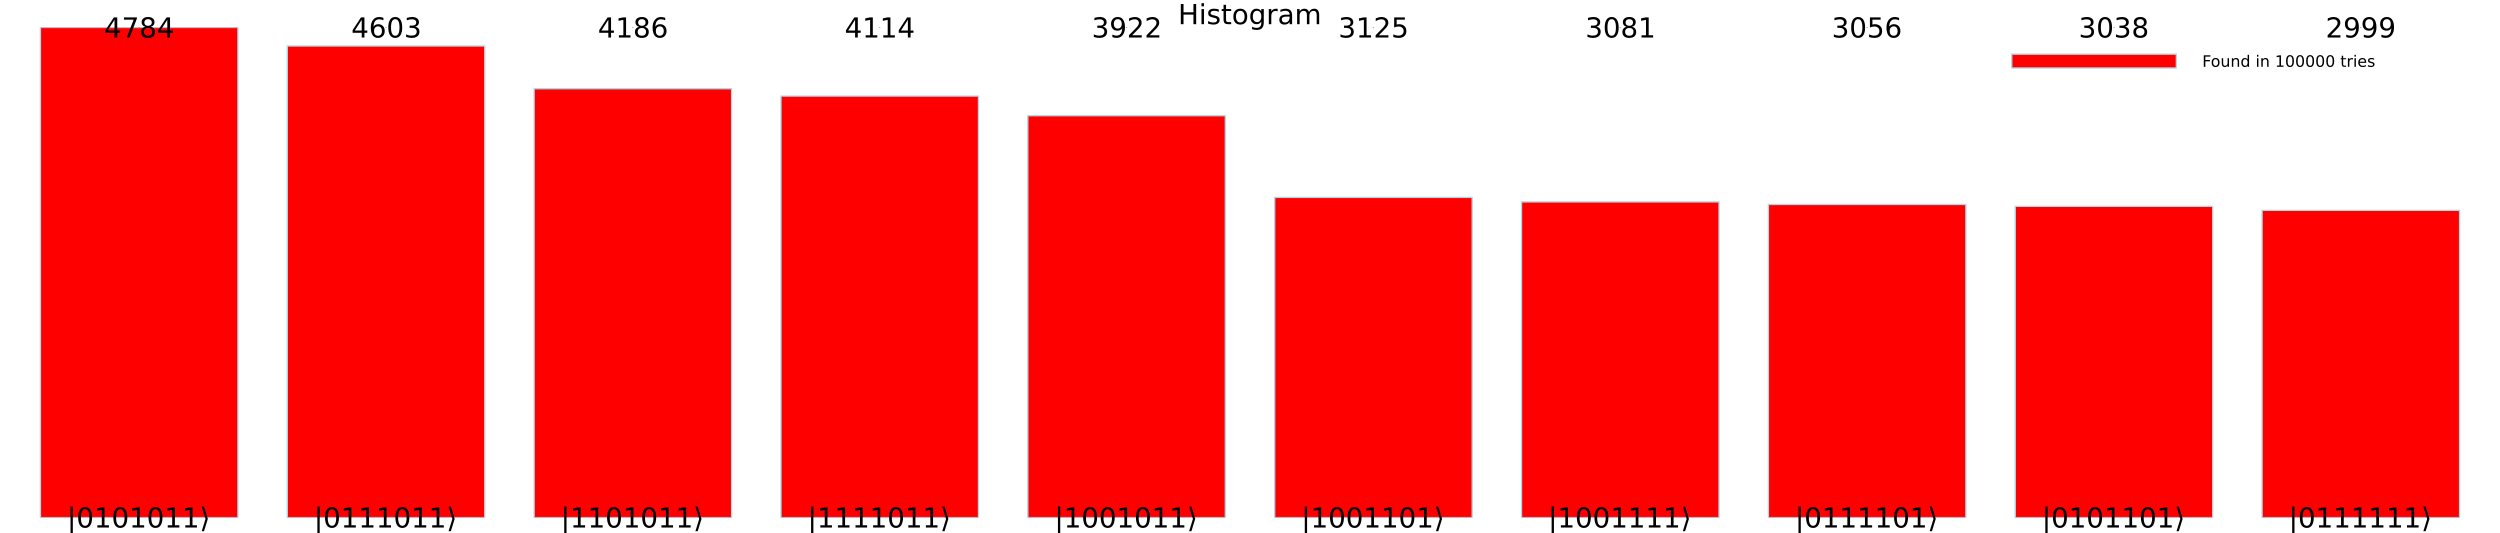 <svg xmlns="http://www.w3.org/2000/svg" xmlns:xlink="http://www.w3.org/1999/xlink" width="1875" height="400" viewBox="0 0 7500 1600">
<rect x="0" y="0" width="7500" height="1600" fill="#333333" stroke="none"/>
<defs>
  <clipPath id="clip970">
    <rect x="0" y="0" width="7500" height="1600"></rect>
  </clipPath>
</defs>
<path clip-path="url(#clip970)" d="M0 1600 L7500 1600 L7500 0 L0 0  Z" fill="#ffffff" fill-rule="evenodd" fill-opacity="1"></path>
<defs>
  <clipPath id="clip971">
    <rect x="1500" y="0" width="5251" height="1600"></rect>
  </clipPath>
</defs>
<path clip-path="url(#clip970)" d="M47.244 1552.76 L7452.76 1552.76 L7452.76 82.346 L47.244 82.346  Z" fill="#ffffff" fill-rule="evenodd" fill-opacity="1"></path>
<defs>
  <clipPath id="clip972">
    <rect x="47" y="82" width="7407" height="1471"></rect>
  </clipPath>
</defs>
<path clip-path="url(#clip970)" d="M3542.41 12.096 L3550.59 12.096 L3550.59 36.888 L3580.33 36.888 L3580.33 12.096 L3588.51 12.096 L3588.51 72.576 L3580.33 72.576 L3580.33 43.774 L3550.59 43.774 L3550.59 72.576 L3542.41 72.576 L3542.41 12.096 Z" fill="#000000" fill-rule="nonzero" fill-opacity="1"></path><path clip-path="url(#clip970)" d="M3604.47 27.206 L3611.92 27.206 L3611.92 72.576 L3604.47 72.576 L3604.47 27.206 M3604.47 9.544 L3611.92 9.544 L3611.92 18.983 L3604.47 18.983 L3604.47 9.544 Z" fill="#000000" fill-rule="nonzero" fill-opacity="1"></path><path clip-path="url(#clip970)" d="M3656.44 28.543 L3656.44 35.591 Q3653.28 33.971 3649.88 33.161 Q3646.48 32.35 3642.83 32.35 Q3637.28 32.35 3634.49 34.052 Q3631.73 35.753 3631.73 39.156 Q3631.73 41.749 3633.72 43.248 Q3635.7 44.706 3641.7 46.043 L3644.25 46.61 Q3652.19 48.311 3655.51 51.43 Q3658.87 54.509 3658.87 60.059 Q3658.87 66.378 3653.85 70.064 Q3648.87 73.751 3640.12 73.751 Q3636.47 73.751 3632.5 73.022 Q3628.57 72.333 3624.2 70.915 L3624.2 63.218 Q3628.33 65.365 3632.34 66.459 Q3636.35 67.512 3640.28 67.512 Q3645.55 67.512 3648.38 65.73 Q3651.22 63.907 3651.22 60.626 Q3651.22 57.588 3649.15 55.967 Q3647.13 54.347 3640.2 52.848 L3637.61 52.24 Q3630.68 50.782 3627.6 47.785 Q3624.52 44.746 3624.52 39.48 Q3624.52 33.08 3629.06 29.596 Q3633.6 26.112 3641.94 26.112 Q3646.07 26.112 3649.72 26.72 Q3653.37 27.327 3656.44 28.543 Z" fill="#000000" fill-rule="nonzero" fill-opacity="1"></path><path clip-path="url(#clip970)" d="M3678.12 14.324 L3678.12 27.206 L3693.47 27.206 L3693.47 32.999 L3678.12 32.999 L3678.12 57.628 Q3678.12 63.178 3679.62 64.758 Q3681.15 66.338 3685.81 66.338 L3693.47 66.338 L3693.47 72.576 L3685.81 72.576 Q3677.18 72.576 3673.9 69.376 Q3670.62 66.135 3670.62 57.628 L3670.62 32.999 L3665.15 32.999 L3665.15 27.206 L3670.62 27.206 L3670.62 14.324 L3678.12 14.324 Z" fill="#000000" fill-rule="nonzero" fill-opacity="1"></path><path clip-path="url(#clip970)" d="M3720.85 32.431 Q3714.86 32.431 3711.37 37.131 Q3707.89 41.789 3707.89 49.931 Q3707.89 58.074 3711.33 62.773 Q3714.82 67.431 3720.85 67.431 Q3726.81 67.431 3730.29 62.732 Q3733.78 58.033 3733.78 49.931 Q3733.78 41.87 3730.29 37.171 Q3726.81 32.431 3720.85 32.431 M3720.85 26.112 Q3730.58 26.112 3736.13 32.431 Q3741.68 38.751 3741.68 49.931 Q3741.68 61.071 3736.13 67.431 Q3730.58 73.751 3720.85 73.751 Q3711.09 73.751 3705.54 67.431 Q3700.03 61.071 3700.03 49.931 Q3700.03 38.751 3705.54 32.431 Q3711.09 26.112 3720.85 26.112 Z" fill="#000000" fill-rule="nonzero" fill-opacity="1"></path><path clip-path="url(#clip970)" d="M3783.89 49.364 Q3783.89 41.263 3780.52 36.806 Q3777.2 32.35 3771.17 32.35 Q3765.17 32.35 3761.81 36.806 Q3758.49 41.263 3758.49 49.364 Q3758.49 57.426 3761.81 61.882 Q3765.17 66.338 3771.17 66.338 Q3777.2 66.338 3780.52 61.882 Q3783.89 57.426 3783.89 49.364 M3791.34 66.945 Q3791.34 78.531 3786.19 84.162 Q3781.05 89.833 3770.44 89.833 Q3766.51 89.833 3763.02 89.225 Q3759.54 88.658 3756.26 87.443 L3756.26 80.192 Q3759.54 81.974 3762.74 82.825 Q3765.94 83.675 3769.26 83.675 Q3776.59 83.675 3780.24 79.827 Q3783.89 76.019 3783.89 68.282 L3783.89 64.596 Q3781.58 68.606 3777.97 70.591 Q3774.37 72.576 3769.34 72.576 Q3761 72.576 3755.89 66.216 Q3750.79 59.856 3750.79 49.364 Q3750.79 38.832 3755.89 32.472 Q3761 26.112 3769.34 26.112 Q3774.37 26.112 3777.97 28.097 Q3781.58 30.082 3783.89 34.092 L3783.89 27.206 L3791.34 27.206 L3791.34 66.945 Z" fill="#000000" fill-rule="nonzero" fill-opacity="1"></path><path clip-path="url(#clip970)" d="M3832.98 34.173 Q3831.73 33.444 3830.23 33.12 Q3828.77 32.756 3826.99 32.756 Q3820.67 32.756 3817.27 36.888 Q3813.9 40.979 3813.9 48.676 L3813.9 72.576 L3806.41 72.576 L3806.41 27.206 L3813.9 27.206 L3813.9 34.254 Q3816.25 30.122 3820.02 28.138 Q3823.79 26.112 3829.17 26.112 Q3829.94 26.112 3830.88 26.234 Q3831.81 26.315 3832.94 26.517 L3832.98 34.173 Z" fill="#000000" fill-rule="nonzero" fill-opacity="1"></path><path clip-path="url(#clip970)" d="M3861.42 49.769 Q3852.39 49.769 3848.9 51.835 Q3845.42 53.901 3845.42 58.884 Q3845.42 62.854 3848.01 65.203 Q3850.64 67.512 3855.14 67.512 Q3861.34 67.512 3865.07 63.137 Q3868.83 58.722 3868.83 51.43 L3868.83 49.769 L3861.42 49.769 M3876.29 46.691 L3876.29 72.576 L3868.83 72.576 L3868.83 65.689 Q3866.28 69.821 3862.47 71.806 Q3858.67 73.751 3853.16 73.751 Q3846.19 73.751 3842.06 69.862 Q3837.97 65.933 3837.97 59.37 Q3837.97 51.714 3843.07 47.825 Q3848.21 43.936 3858.38 43.936 L3868.83 43.936 L3868.83 43.207 Q3868.83 38.062 3865.43 35.267 Q3862.07 32.431 3855.95 32.431 Q3852.06 32.431 3848.38 33.363 Q3844.69 34.295 3841.29 36.158 L3841.29 29.272 Q3845.38 27.692 3849.23 26.922 Q3853.08 26.112 3856.72 26.112 Q3866.56 26.112 3871.43 31.216 Q3876.29 36.32 3876.29 46.691 Z" fill="#000000" fill-rule="nonzero" fill-opacity="1"></path><path clip-path="url(#clip970)" d="M3926.96 35.915 Q3929.76 30.892 3933.65 28.502 Q3937.54 26.112 3942.8 26.112 Q3949.89 26.112 3953.74 31.095 Q3957.59 36.037 3957.59 45.192 L3957.59 72.576 L3950.09 72.576 L3950.09 45.435 Q3950.09 38.913 3947.79 35.753 Q3945.48 32.594 3940.74 32.594 Q3934.94 32.594 3931.58 36.442 Q3928.22 40.29 3928.22 46.934 L3928.22 72.576 L3920.73 72.576 L3920.73 45.435 Q3920.73 38.873 3918.42 35.753 Q3916.11 32.594 3911.29 32.594 Q3905.57 32.594 3902.21 36.482 Q3898.85 40.331 3898.85 46.934 L3898.85 72.576 L3891.36 72.576 L3891.36 27.206 L3898.85 27.206 L3898.85 34.254 Q3901.4 30.082 3904.97 28.097 Q3908.53 26.112 3913.43 26.112 Q3918.38 26.112 3921.82 28.624 Q3925.3 31.135 3926.96 35.915 Z" fill="#000000" fill-rule="nonzero" fill-opacity="1"></path><path clip-path="url(#clip972)" d="M121.299 82.346 L121.299 1552.76 L713.74 1552.76 L713.74 82.346 L121.299 82.346 L121.299 82.346  Z" fill="#ff0000" fill-rule="evenodd" fill-opacity="1"></path>
<polyline clip-path="url(#clip972)" style="stroke:#add8e6; stroke-linecap:round; stroke-linejoin:round; stroke-width:4; stroke-opacity:1; fill:none" points="121.299,82.346 121.299,1552.76 713.74,1552.76 713.74,82.346 121.299,82.346 "></polyline>
<path clip-path="url(#clip972)" d="M861.85 137.978 L861.85 1552.76 L1454.29 1552.76 L1454.29 137.978 L861.85 137.978 L861.85 137.978  Z" fill="#ff0000" fill-rule="evenodd" fill-opacity="1"></path>
<polyline clip-path="url(#clip972)" style="stroke:#add8e6; stroke-linecap:round; stroke-linejoin:round; stroke-width:4; stroke-opacity:1; fill:none" points="861.85,137.978 861.85,1552.76 1454.29,1552.76 1454.29,137.978 861.85,137.978 "></polyline>
<path clip-path="url(#clip972)" d="M1602.4 266.147 L1602.4 1552.76 L2194.84 1552.76 L2194.84 266.147 L1602.4 266.147 L1602.4 266.147  Z" fill="#ff0000" fill-rule="evenodd" fill-opacity="1"></path>
<polyline clip-path="url(#clip972)" style="stroke:#add8e6; stroke-linecap:round; stroke-linejoin:round; stroke-width:4; stroke-opacity:1; fill:none" points="1602.4,266.147 1602.4,1552.76 2194.84,1552.76 2194.84,266.147 1602.4,266.147 "></polyline>
<path clip-path="url(#clip972)" d="M2342.95 288.277 L2342.95 1552.76 L2935.39 1552.76 L2935.39 288.277 L2342.95 288.277 L2342.95 288.277  Z" fill="#ff0000" fill-rule="evenodd" fill-opacity="1"></path>
<polyline clip-path="url(#clip972)" style="stroke:#add8e6; stroke-linecap:round; stroke-linejoin:round; stroke-width:4; stroke-opacity:1; fill:none" points="2342.95,288.277 2342.95,1552.76 2935.39,1552.76 2935.39,288.277 2342.95,288.277 "></polyline>
<path clip-path="url(#clip972)" d="M3083.5 347.29 L3083.5 1552.76 L3675.94 1552.76 L3675.94 347.29 L3083.5 347.29 L3083.5 347.29  Z" fill="#ff0000" fill-rule="evenodd" fill-opacity="1"></path>
<polyline clip-path="url(#clip972)" style="stroke:#add8e6; stroke-linecap:round; stroke-linejoin:round; stroke-width:4; stroke-opacity:1; fill:none" points="3083.5,347.29 3083.5,1552.76 3675.94,1552.76 3675.94,347.29 3083.5,347.29 "></polyline>
<path clip-path="url(#clip972)" d="M3824.06 592.256 L3824.06 1552.76 L4416.5 1552.76 L4416.5 592.256 L3824.06 592.256 L3824.06 592.256  Z" fill="#ff0000" fill-rule="evenodd" fill-opacity="1"></path>
<polyline clip-path="url(#clip972)" style="stroke:#add8e6; stroke-linecap:round; stroke-linejoin:round; stroke-width:4; stroke-opacity:1; fill:none" points="3824.06,592.256 3824.06,1552.76 4416.5,1552.76 4416.5,592.256 3824.06,592.256 "></polyline>
<path clip-path="url(#clip972)" d="M4564.61 605.78 L4564.61 1552.76 L5157.05 1552.76 L5157.05 605.78 L4564.61 605.78 L4564.61 605.78  Z" fill="#ff0000" fill-rule="evenodd" fill-opacity="1"></path>
<polyline clip-path="url(#clip972)" style="stroke:#add8e6; stroke-linecap:round; stroke-linejoin:round; stroke-width:4; stroke-opacity:1; fill:none" points="4564.61,605.78 4564.61,1552.76 5157.05,1552.76 5157.05,605.78 4564.61,605.78 "></polyline>
<path clip-path="url(#clip972)" d="M5305.16 613.464 L5305.16 1552.76 L5897.6 1552.76 L5897.6 613.464 L5305.16 613.464 L5305.16 613.464  Z" fill="#ff0000" fill-rule="evenodd" fill-opacity="1"></path>
<polyline clip-path="url(#clip972)" style="stroke:#add8e6; stroke-linecap:round; stroke-linejoin:round; stroke-width:4; stroke-opacity:1; fill:none" points="5305.16,613.464 5305.16,1552.76 5897.6,1552.76 5897.6,613.464 5305.16,613.464 "></polyline>
<path clip-path="url(#clip972)" d="M6045.71 618.996 L6045.71 1552.76 L6638.15 1552.76 L6638.15 618.996 L6045.71 618.996 L6045.71 618.996  Z" fill="#ff0000" fill-rule="evenodd" fill-opacity="1"></path>
<polyline clip-path="url(#clip972)" style="stroke:#add8e6; stroke-linecap:round; stroke-linejoin:round; stroke-width:4; stroke-opacity:1; fill:none" points="6045.71,618.996 6045.71,1552.76 6638.15,1552.76 6638.15,618.996 6045.71,618.996 "></polyline>
<path clip-path="url(#clip972)" d="M6786.26 630.983 L6786.26 1552.76 L7378.7 1552.76 L7378.7 630.983 L6786.26 630.983 L6786.26 630.983  Z" fill="#ff0000" fill-rule="evenodd" fill-opacity="1"></path>
<polyline clip-path="url(#clip972)" style="stroke:#add8e6; stroke-linecap:round; stroke-linejoin:round; stroke-width:4; stroke-opacity:1; fill:none" points="6786.26,630.983 6786.26,1552.76 7378.7,1552.76 7378.7,630.983 6786.26,630.983 "></polyline>
<circle clip-path="url(#clip972)" style="fill:#ff0000; stroke:none; fill-opacity:0" cx="417.52" cy="82.346" r="2"></circle>
<circle clip-path="url(#clip972)" style="fill:#ff0000; stroke:none; fill-opacity:0" cx="1158.07" cy="137.978" r="2"></circle>
<circle clip-path="url(#clip972)" style="fill:#ff0000; stroke:none; fill-opacity:0" cx="1898.62" cy="266.147" r="2"></circle>
<circle clip-path="url(#clip972)" style="fill:#ff0000; stroke:none; fill-opacity:0" cx="2639.17" cy="288.277" r="2"></circle>
<circle clip-path="url(#clip972)" style="fill:#ff0000; stroke:none; fill-opacity:0" cx="3379.72" cy="347.29" r="2"></circle>
<circle clip-path="url(#clip972)" style="fill:#ff0000; stroke:none; fill-opacity:0" cx="4120.28" cy="592.256" r="2"></circle>
<circle clip-path="url(#clip972)" style="fill:#ff0000; stroke:none; fill-opacity:0" cx="4860.83" cy="605.78" r="2"></circle>
<circle clip-path="url(#clip972)" style="fill:#ff0000; stroke:none; fill-opacity:0" cx="5601.38" cy="613.464" r="2"></circle>
<circle clip-path="url(#clip972)" style="fill:#ff0000; stroke:none; fill-opacity:0" cx="6341.93" cy="618.996" r="2"></circle>
<circle clip-path="url(#clip972)" style="fill:#ff0000; stroke:none; fill-opacity:0" cx="7082.48" cy="630.983" r="2"></circle>
<circle clip-path="url(#clip972)" style="fill:#e26f46; stroke:none; fill-opacity:1" cx="417.52" cy="1552.45" r="2"></circle>
<circle clip-path="url(#clip972)" style="fill:#e26f46; stroke:none; fill-opacity:1" cx="1158.07" cy="1552.45" r="2"></circle>
<circle clip-path="url(#clip972)" style="fill:#e26f46; stroke:none; fill-opacity:1" cx="1898.62" cy="1552.45" r="2"></circle>
<circle clip-path="url(#clip972)" style="fill:#e26f46; stroke:none; fill-opacity:1" cx="2639.17" cy="1552.45" r="2"></circle>
<circle clip-path="url(#clip972)" style="fill:#e26f46; stroke:none; fill-opacity:1" cx="3379.72" cy="1552.45" r="2"></circle>
<circle clip-path="url(#clip972)" style="fill:#e26f46; stroke:none; fill-opacity:1" cx="4120.28" cy="1552.45" r="2"></circle>
<circle clip-path="url(#clip972)" style="fill:#e26f46; stroke:none; fill-opacity:1" cx="4860.83" cy="1552.45" r="2"></circle>
<circle clip-path="url(#clip972)" style="fill:#e26f46; stroke:none; fill-opacity:1" cx="5601.38" cy="1552.45" r="2"></circle>
<circle clip-path="url(#clip972)" style="fill:#e26f46; stroke:none; fill-opacity:1" cx="6341.93" cy="1552.45" r="2"></circle>
<circle clip-path="url(#clip972)" style="fill:#e26f46; stroke:none; fill-opacity:1" cx="7082.48" cy="1552.45" r="2"></circle>
<path clip-path="url(#clip970)" d="M218.479 1519.29 L218.479 1602.25 L211.592 1602.25 L211.592 1519.29 L218.479 1519.29 Z" fill="#000000" fill-rule="nonzero" fill-opacity="1"></path><path clip-path="url(#clip970)" d="M255.382 1527.6 Q249.063 1527.6 245.863 1533.83 Q242.703 1540.03 242.703 1552.51 Q242.703 1564.95 245.863 1571.18 Q249.063 1577.38 255.382 1577.38 Q261.742 1577.38 264.902 1571.18 Q268.102 1564.95 268.102 1552.51 Q268.102 1540.03 264.902 1533.83 Q261.742 1527.6 255.382 1527.6 M255.382 1521.11 Q265.55 1521.11 270.897 1529.18 Q276.285 1537.2 276.285 1552.51 Q276.285 1567.78 270.897 1575.84 Q265.55 1583.86 255.382 1583.86 Q245.214 1583.86 239.827 1575.84 Q234.48 1567.78 234.48 1552.51 Q234.48 1537.2 239.827 1529.18 Q245.214 1521.11 255.382 1521.11 Z" fill="#000000" fill-rule="nonzero" fill-opacity="1"></path><path clip-path="url(#clip970)" d="M292.083 1575.8 L305.451 1575.8 L305.451 1529.66 L290.909 1532.58 L290.909 1525.13 L305.37 1522.21 L313.553 1522.21 L313.553 1575.8 L326.921 1575.8 L326.921 1582.69 L292.083 1582.69 L292.083 1575.8 Z" fill="#000000" fill-rule="nonzero" fill-opacity="1"></path><path clip-path="url(#clip970)" d="M360.949 1527.6 Q354.629 1527.6 351.429 1533.83 Q348.269 1540.03 348.269 1552.51 Q348.269 1564.95 351.429 1571.18 Q354.629 1577.38 360.949 1577.38 Q367.309 1577.38 370.468 1571.18 Q373.669 1564.95 373.669 1552.51 Q373.669 1540.03 370.468 1533.83 Q367.309 1527.6 360.949 1527.6 M360.949 1521.11 Q371.117 1521.11 376.464 1529.18 Q381.851 1537.2 381.851 1552.51 Q381.851 1567.78 376.464 1575.84 Q371.117 1583.86 360.949 1583.86 Q350.781 1583.86 345.393 1575.84 Q340.046 1567.78 340.046 1552.51 Q340.046 1537.2 345.393 1529.18 Q350.781 1521.11 360.949 1521.11 Z" fill="#000000" fill-rule="nonzero" fill-opacity="1"></path><path clip-path="url(#clip970)" d="M397.65 1575.8 L411.018 1575.8 L411.018 1529.66 L396.475 1532.58 L396.475 1525.13 L410.937 1522.21 L419.12 1522.21 L419.12 1575.8 L432.488 1575.8 L432.488 1582.69 L397.65 1582.69 L397.65 1575.8 Z" fill="#000000" fill-rule="nonzero" fill-opacity="1"></path><path clip-path="url(#clip970)" d="M466.515 1527.6 Q460.196 1527.6 456.996 1533.83 Q453.836 1540.03 453.836 1552.51 Q453.836 1564.95 456.996 1571.18 Q460.196 1577.38 466.515 1577.38 Q472.875 1577.38 476.035 1571.18 Q479.235 1564.95 479.235 1552.51 Q479.235 1540.03 476.035 1533.83 Q472.875 1527.6 466.515 1527.6 M466.515 1521.11 Q476.683 1521.11 482.03 1529.18 Q487.418 1537.2 487.418 1552.51 Q487.418 1567.78 482.03 1575.84 Q476.683 1583.86 466.515 1583.86 Q456.348 1583.86 450.96 1575.84 Q445.613 1567.78 445.613 1552.51 Q445.613 1537.2 450.96 1529.18 Q456.348 1521.11 466.515 1521.11 Z" fill="#000000" fill-rule="nonzero" fill-opacity="1"></path><path clip-path="url(#clip970)" d="M503.217 1575.8 L516.585 1575.8 L516.585 1529.66 L502.042 1532.58 L502.042 1525.13 L516.504 1522.21 L524.686 1522.21 L524.686 1575.8 L538.054 1575.8 L538.054 1582.69 L503.217 1582.69 L503.217 1575.8 Z" fill="#000000" fill-rule="nonzero" fill-opacity="1"></path><path clip-path="url(#clip970)" d="M556 1575.8 L569.368 1575.8 L569.368 1529.66 L554.825 1532.58 L554.825 1525.13 L569.287 1522.21 L577.47 1522.21 L577.47 1575.8 L590.838 1575.8 L590.838 1582.69 L556 1582.69 L556 1575.8 Z" fill="#000000" fill-rule="nonzero" fill-opacity="1"></path><path clip-path="url(#clip970)" d="M623.447 1556.68 L612.024 1593.63 L605.137 1593.63 L616.561 1556.68 L605.137 1519.74 L612.024 1519.74 L623.447 1556.68 Z" fill="#000000" fill-rule="nonzero" fill-opacity="1"></path><path clip-path="url(#clip970)" d="M959.03 1519.29 L959.03 1602.25 L952.143 1602.25 L952.143 1519.29 L959.03 1519.29 Z" fill="#000000" fill-rule="nonzero" fill-opacity="1"></path><path clip-path="url(#clip970)" d="M995.933 1527.6 Q989.614 1527.6 986.414 1533.83 Q983.254 1540.03 983.254 1552.51 Q983.254 1564.95 986.414 1571.18 Q989.614 1577.38 995.933 1577.38 Q1002.29 1577.38 1005.45 1571.18 Q1008.65 1564.95 1008.65 1552.51 Q1008.65 1540.03 1005.45 1533.83 Q1002.29 1527.6 995.933 1527.6 M995.933 1521.11 Q1006.1 1521.11 1011.45 1529.18 Q1016.84 1537.2 1016.84 1552.51 Q1016.84 1567.78 1011.45 1575.84 Q1006.1 1583.86 995.933 1583.86 Q985.766 1583.86 980.378 1575.84 Q975.031 1567.78 975.031 1552.51 Q975.031 1537.2 980.378 1529.18 Q985.766 1521.11 995.933 1521.11 Z" fill="#000000" fill-rule="nonzero" fill-opacity="1"></path><path clip-path="url(#clip970)" d="M1032.63 1575.8 L1046 1575.8 L1046 1529.66 L1031.46 1532.58 L1031.46 1525.13 L1045.92 1522.21 L1054.1 1522.21 L1054.1 1575.8 L1067.47 1575.8 L1067.47 1582.69 L1032.63 1582.69 L1032.63 1575.8 Z" fill="#000000" fill-rule="nonzero" fill-opacity="1"></path><path clip-path="url(#clip970)" d="M1085.42 1575.8 L1098.79 1575.8 L1098.79 1529.66 L1084.24 1532.58 L1084.24 1525.13 L1098.7 1522.21 L1106.89 1522.21 L1106.89 1575.8 L1120.26 1575.8 L1120.26 1582.69 L1085.42 1582.69 L1085.42 1575.8 Z" fill="#000000" fill-rule="nonzero" fill-opacity="1"></path><path clip-path="url(#clip970)" d="M1138.2 1575.8 L1151.57 1575.8 L1151.57 1529.66 L1137.03 1532.58 L1137.03 1525.13 L1151.49 1522.21 L1159.67 1522.21 L1159.67 1575.8 L1173.04 1575.8 L1173.04 1582.69 L1138.2 1582.69 L1138.2 1575.8 Z" fill="#000000" fill-rule="nonzero" fill-opacity="1"></path><path clip-path="url(#clip970)" d="M1207.07 1527.6 Q1200.75 1527.6 1197.55 1533.83 Q1194.39 1540.03 1194.39 1552.51 Q1194.39 1564.95 1197.55 1571.18 Q1200.75 1577.38 1207.07 1577.38 Q1213.43 1577.38 1216.59 1571.18 Q1219.79 1564.95 1219.79 1552.51 Q1219.79 1540.03 1216.59 1533.83 Q1213.43 1527.6 1207.07 1527.6 M1207.07 1521.11 Q1217.23 1521.11 1222.58 1529.18 Q1227.97 1537.2 1227.97 1552.51 Q1227.97 1567.78 1222.58 1575.84 Q1217.23 1583.86 1207.07 1583.86 Q1196.9 1583.86 1191.51 1575.84 Q1186.16 1567.78 1186.16 1552.51 Q1186.16 1537.2 1191.51 1529.18 Q1196.9 1521.11 1207.07 1521.11 Z" fill="#000000" fill-rule="nonzero" fill-opacity="1"></path><path clip-path="url(#clip970)" d="M1243.77 1575.8 L1257.14 1575.8 L1257.14 1529.66 L1242.59 1532.58 L1242.59 1525.13 L1257.05 1522.21 L1265.24 1522.21 L1265.24 1575.8 L1278.61 1575.8 L1278.61 1582.69 L1243.77 1582.69 L1243.77 1575.8 Z" fill="#000000" fill-rule="nonzero" fill-opacity="1"></path><path clip-path="url(#clip970)" d="M1296.55 1575.8 L1309.92 1575.8 L1309.92 1529.66 L1295.38 1532.58 L1295.38 1525.13 L1309.84 1522.21 L1318.02 1522.21 L1318.02 1575.8 L1331.39 1575.8 L1331.39 1582.69 L1296.55 1582.69 L1296.55 1575.8 Z" fill="#000000" fill-rule="nonzero" fill-opacity="1"></path><path clip-path="url(#clip970)" d="M1364 1556.68 L1352.58 1593.63 L1345.69 1593.63 L1357.11 1556.68 L1345.69 1519.74 L1352.58 1519.74 L1364 1556.68 Z" fill="#000000" fill-rule="nonzero" fill-opacity="1"></path><path clip-path="url(#clip970)" d="M1699.58 1519.29 L1699.58 1602.25 L1692.69 1602.25 L1692.69 1519.29 L1699.58 1519.29 Z" fill="#000000" fill-rule="nonzero" fill-opacity="1"></path><path clip-path="url(#clip970)" d="M1720.4 1575.8 L1733.77 1575.8 L1733.77 1529.66 L1719.23 1532.58 L1719.23 1525.13 L1733.69 1522.21 L1741.87 1522.21 L1741.87 1575.8 L1755.24 1575.8 L1755.24 1582.69 L1720.4 1582.69 L1720.4 1575.8 Z" fill="#000000" fill-rule="nonzero" fill-opacity="1"></path><path clip-path="url(#clip970)" d="M1773.19 1575.8 L1786.55 1575.8 L1786.55 1529.66 L1772.01 1532.58 L1772.01 1525.13 L1786.47 1522.21 L1794.66 1522.21 L1794.66 1575.8 L1808.02 1575.8 L1808.02 1582.69 L1773.19 1582.69 L1773.19 1575.8 Z" fill="#000000" fill-rule="nonzero" fill-opacity="1"></path><path clip-path="url(#clip970)" d="M1842.05 1527.6 Q1835.73 1527.6 1832.53 1533.83 Q1829.37 1540.03 1829.37 1552.51 Q1829.37 1564.95 1832.53 1571.18 Q1835.73 1577.38 1842.05 1577.38 Q1848.41 1577.38 1851.57 1571.18 Q1854.77 1564.95 1854.77 1552.51 Q1854.77 1540.03 1851.57 1533.83 Q1848.41 1527.6 1842.05 1527.6 M1842.05 1521.11 Q1852.22 1521.11 1857.57 1529.18 Q1862.95 1537.2 1862.95 1552.51 Q1862.95 1567.78 1857.57 1575.84 Q1852.22 1583.86 1842.05 1583.86 Q1831.88 1583.86 1826.5 1575.84 Q1821.15 1567.78 1821.15 1552.51 Q1821.15 1537.2 1826.5 1529.18 Q1831.88 1521.11 1842.05 1521.11 Z" fill="#000000" fill-rule="nonzero" fill-opacity="1"></path><path clip-path="url(#clip970)" d="M1878.75 1575.8 L1892.12 1575.8 L1892.12 1529.66 L1877.58 1532.58 L1877.58 1525.13 L1892.04 1522.21 L1900.22 1522.21 L1900.22 1575.8 L1913.59 1575.8 L1913.59 1582.69 L1878.75 1582.69 L1878.75 1575.8 Z" fill="#000000" fill-rule="nonzero" fill-opacity="1"></path><path clip-path="url(#clip970)" d="M1947.62 1527.6 Q1941.3 1527.6 1938.1 1533.83 Q1934.94 1540.03 1934.94 1552.51 Q1934.94 1564.95 1938.1 1571.18 Q1941.3 1577.38 1947.62 1577.38 Q1953.98 1577.38 1957.14 1571.18 Q1960.34 1564.95 1960.34 1552.51 Q1960.34 1540.03 1957.14 1533.83 Q1953.98 1527.6 1947.62 1527.6 M1947.62 1521.11 Q1957.79 1521.11 1963.13 1529.18 Q1968.52 1537.2 1968.52 1552.51 Q1968.52 1567.78 1963.13 1575.84 Q1957.79 1583.86 1947.62 1583.86 Q1937.45 1583.86 1932.06 1575.84 Q1926.72 1567.78 1926.72 1552.51 Q1926.72 1537.2 1932.06 1529.18 Q1937.45 1521.11 1947.62 1521.11 Z" fill="#000000" fill-rule="nonzero" fill-opacity="1"></path><path clip-path="url(#clip970)" d="M1984.32 1575.8 L1997.69 1575.8 L1997.69 1529.66 L1983.14 1532.58 L1983.14 1525.13 L1997.61 1522.21 L2005.79 1522.21 L2005.79 1575.8 L2019.16 1575.8 L2019.16 1582.69 L1984.32 1582.69 L1984.32 1575.8 Z" fill="#000000" fill-rule="nonzero" fill-opacity="1"></path><path clip-path="url(#clip970)" d="M2037.1 1575.8 L2050.47 1575.8 L2050.47 1529.66 L2035.93 1532.58 L2035.93 1525.13 L2050.39 1522.21 L2058.57 1522.21 L2058.57 1575.8 L2071.94 1575.8 L2071.94 1582.69 L2037.1 1582.69 L2037.1 1575.8 Z" fill="#000000" fill-rule="nonzero" fill-opacity="1"></path><path clip-path="url(#clip970)" d="M2104.55 1556.68 L2093.13 1593.63 L2086.24 1593.63 L2097.66 1556.68 L2086.24 1519.74 L2093.13 1519.74 L2104.55 1556.68 Z" fill="#000000" fill-rule="nonzero" fill-opacity="1"></path><path clip-path="url(#clip970)" d="M2440.13 1519.29 L2440.13 1602.25 L2433.25 1602.25 L2433.25 1519.29 L2440.13 1519.29 Z" fill="#000000" fill-rule="nonzero" fill-opacity="1"></path><path clip-path="url(#clip970)" d="M2460.95 1575.8 L2474.32 1575.8 L2474.32 1529.66 L2459.78 1532.58 L2459.78 1525.13 L2474.24 1522.21 L2482.42 1522.21 L2482.42 1575.8 L2495.79 1575.8 L2495.79 1582.69 L2460.95 1582.69 L2460.95 1575.8 Z" fill="#000000" fill-rule="nonzero" fill-opacity="1"></path><path clip-path="url(#clip970)" d="M2513.74 1575.8 L2527.1 1575.8 L2527.1 1529.66 L2512.56 1532.58 L2512.56 1525.13 L2527.02 1522.21 L2535.21 1522.21 L2535.21 1575.8 L2548.57 1575.8 L2548.57 1582.69 L2513.74 1582.69 L2513.74 1575.8 Z" fill="#000000" fill-rule="nonzero" fill-opacity="1"></path><path clip-path="url(#clip970)" d="M2566.52 1575.8 L2579.89 1575.8 L2579.89 1529.66 L2565.35 1532.58 L2565.35 1525.13 L2579.81 1522.21 L2587.99 1522.21 L2587.99 1575.8 L2601.36 1575.8 L2601.36 1582.69 L2566.52 1582.69 L2566.52 1575.8 Z" fill="#000000" fill-rule="nonzero" fill-opacity="1"></path><path clip-path="url(#clip970)" d="M2619.3 1575.8 L2632.67 1575.8 L2632.67 1529.66 L2618.13 1532.58 L2618.13 1525.13 L2632.59 1522.21 L2640.77 1522.21 L2640.77 1575.8 L2654.14 1575.8 L2654.14 1582.69 L2619.3 1582.69 L2619.3 1575.8 Z" fill="#000000" fill-rule="nonzero" fill-opacity="1"></path><path clip-path="url(#clip970)" d="M2688.17 1527.6 Q2681.85 1527.6 2678.65 1533.83 Q2675.49 1540.03 2675.49 1552.51 Q2675.49 1564.95 2678.65 1571.18 Q2681.85 1577.38 2688.17 1577.38 Q2694.53 1577.38 2697.69 1571.18 Q2700.89 1564.95 2700.89 1552.51 Q2700.89 1540.03 2697.69 1533.83 Q2694.53 1527.6 2688.17 1527.6 M2688.17 1521.11 Q2698.34 1521.11 2703.68 1529.18 Q2709.07 1537.2 2709.07 1552.51 Q2709.07 1567.78 2703.68 1575.84 Q2698.34 1583.86 2688.17 1583.86 Q2678 1583.86 2672.61 1575.84 Q2667.27 1567.78 2667.27 1552.51 Q2667.27 1537.2 2672.61 1529.18 Q2678 1521.11 2688.17 1521.11 Z" fill="#000000" fill-rule="nonzero" fill-opacity="1"></path><path clip-path="url(#clip970)" d="M2724.87 1575.8 L2738.24 1575.8 L2738.24 1529.66 L2723.7 1532.58 L2723.7 1525.13 L2738.16 1522.21 L2746.34 1522.21 L2746.34 1575.8 L2759.71 1575.8 L2759.71 1582.69 L2724.87 1582.69 L2724.87 1575.8 Z" fill="#000000" fill-rule="nonzero" fill-opacity="1"></path><path clip-path="url(#clip970)" d="M2777.65 1575.8 L2791.02 1575.8 L2791.02 1529.66 L2776.48 1532.58 L2776.48 1525.13 L2790.94 1522.21 L2799.12 1522.21 L2799.12 1575.8 L2812.49 1575.8 L2812.49 1582.69 L2777.65 1582.69 L2777.65 1575.8 Z" fill="#000000" fill-rule="nonzero" fill-opacity="1"></path><path clip-path="url(#clip970)" d="M2845.1 1556.68 L2833.68 1593.63 L2826.79 1593.63 L2838.21 1556.68 L2826.79 1519.74 L2833.68 1519.74 L2845.1 1556.68 Z" fill="#000000" fill-rule="nonzero" fill-opacity="1"></path><path clip-path="url(#clip970)" d="M3180.68 1519.29 L3180.68 1602.25 L3173.8 1602.25 L3173.8 1519.29 L3180.68 1519.29 Z" fill="#000000" fill-rule="nonzero" fill-opacity="1"></path><path clip-path="url(#clip970)" d="M3201.5 1575.8 L3214.87 1575.8 L3214.87 1529.66 L3200.33 1532.58 L3200.33 1525.13 L3214.79 1522.21 L3222.97 1522.21 L3222.97 1575.8 L3236.34 1575.8 L3236.34 1582.69 L3201.5 1582.69 L3201.5 1575.8 Z" fill="#000000" fill-rule="nonzero" fill-opacity="1"></path><path clip-path="url(#clip970)" d="M3270.37 1527.6 Q3264.05 1527.6 3260.85 1533.83 Q3257.69 1540.03 3257.69 1552.51 Q3257.69 1564.95 3260.85 1571.18 Q3264.05 1577.38 3270.37 1577.38 Q3276.73 1577.38 3279.89 1571.18 Q3283.09 1564.95 3283.09 1552.51 Q3283.09 1540.03 3279.89 1533.83 Q3276.73 1527.6 3270.37 1527.6 M3270.37 1521.11 Q3280.54 1521.11 3285.89 1529.18 Q3291.27 1537.2 3291.27 1552.51 Q3291.27 1567.78 3285.89 1575.84 Q3280.54 1583.86 3270.37 1583.86 Q3260.2 1583.86 3254.81 1575.84 Q3249.47 1567.78 3249.47 1552.51 Q3249.47 1537.2 3254.81 1529.18 Q3260.2 1521.11 3270.37 1521.11 Z" fill="#000000" fill-rule="nonzero" fill-opacity="1"></path><path clip-path="url(#clip970)" d="M3323.15 1527.6 Q3316.83 1527.6 3313.63 1533.83 Q3310.47 1540.03 3310.47 1552.51 Q3310.47 1564.95 3313.63 1571.18 Q3316.83 1577.38 3323.15 1577.38 Q3329.51 1577.38 3332.67 1571.18 Q3335.87 1564.95 3335.87 1552.51 Q3335.87 1540.03 3332.67 1533.83 Q3329.51 1527.6 3323.15 1527.6 M3323.15 1521.11 Q3333.32 1521.11 3338.67 1529.18 Q3344.06 1537.2 3344.06 1552.51 Q3344.06 1567.78 3338.67 1575.84 Q3333.32 1583.86 3323.15 1583.86 Q3312.99 1583.86 3307.6 1575.84 Q3302.25 1567.78 3302.25 1552.51 Q3302.25 1537.2 3307.6 1529.18 Q3312.99 1521.11 3323.15 1521.11 Z" fill="#000000" fill-rule="nonzero" fill-opacity="1"></path><path clip-path="url(#clip970)" d="M3359.85 1575.8 L3373.22 1575.8 L3373.22 1529.66 L3358.68 1532.58 L3358.68 1525.13 L3373.14 1522.21 L3381.32 1522.21 L3381.32 1575.8 L3394.69 1575.8 L3394.69 1582.69 L3359.85 1582.69 L3359.85 1575.8 Z" fill="#000000" fill-rule="nonzero" fill-opacity="1"></path><path clip-path="url(#clip970)" d="M3428.72 1527.6 Q3422.4 1527.6 3419.2 1533.83 Q3416.04 1540.03 3416.04 1552.51 Q3416.04 1564.95 3419.2 1571.18 Q3422.4 1577.38 3428.72 1577.38 Q3435.08 1577.38 3438.24 1571.18 Q3441.44 1564.95 3441.44 1552.51 Q3441.44 1540.03 3438.24 1533.83 Q3435.08 1527.6 3428.72 1527.6 M3428.72 1521.11 Q3438.89 1521.11 3444.24 1529.18 Q3449.62 1537.2 3449.62 1552.51 Q3449.62 1567.78 3444.24 1575.84 Q3438.89 1583.86 3428.72 1583.86 Q3418.55 1583.86 3413.16 1575.84 Q3407.82 1567.78 3407.82 1552.51 Q3407.82 1537.2 3413.16 1529.18 Q3418.55 1521.11 3428.72 1521.11 Z" fill="#000000" fill-rule="nonzero" fill-opacity="1"></path><path clip-path="url(#clip970)" d="M3465.42 1575.8 L3478.79 1575.8 L3478.79 1529.66 L3464.25 1532.58 L3464.25 1525.13 L3478.71 1522.21 L3486.89 1522.21 L3486.89 1575.8 L3500.26 1575.8 L3500.26 1582.69 L3465.42 1582.69 L3465.42 1575.8 Z" fill="#000000" fill-rule="nonzero" fill-opacity="1"></path><path clip-path="url(#clip970)" d="M3518.2 1575.8 L3531.57 1575.8 L3531.57 1529.66 L3517.03 1532.58 L3517.03 1525.13 L3531.49 1522.21 L3539.67 1522.21 L3539.67 1575.8 L3553.04 1575.8 L3553.04 1582.69 L3518.2 1582.69 L3518.2 1575.8 Z" fill="#000000" fill-rule="nonzero" fill-opacity="1"></path><path clip-path="url(#clip970)" d="M3585.65 1556.68 L3574.23 1593.63 L3567.34 1593.63 L3578.77 1556.68 L3567.34 1519.74 L3574.23 1519.74 L3585.65 1556.68 Z" fill="#000000" fill-rule="nonzero" fill-opacity="1"></path><path clip-path="url(#clip970)" d="M3921.23 1519.29 L3921.23 1602.25 L3914.35 1602.25 L3914.35 1519.29 L3921.23 1519.29 Z" fill="#000000" fill-rule="nonzero" fill-opacity="1"></path><path clip-path="url(#clip970)" d="M3942.06 1575.8 L3955.42 1575.8 L3955.42 1529.66 L3940.88 1532.58 L3940.88 1525.13 L3955.34 1522.21 L3963.53 1522.21 L3963.53 1575.8 L3976.89 1575.8 L3976.89 1582.69 L3942.06 1582.69 L3942.06 1575.8 Z" fill="#000000" fill-rule="nonzero" fill-opacity="1"></path><path clip-path="url(#clip970)" d="M4010.92 1527.6 Q4004.6 1527.6 4001.4 1533.83 Q3998.24 1540.03 3998.24 1552.51 Q3998.24 1564.95 4001.4 1571.18 Q4004.6 1577.38 4010.92 1577.38 Q4017.28 1577.38 4020.44 1571.18 Q4023.64 1564.95 4023.64 1552.51 Q4023.64 1540.03 4020.44 1533.83 Q4017.28 1527.6 4010.92 1527.6 M4010.92 1521.11 Q4021.09 1521.11 4026.44 1529.18 Q4031.82 1537.2 4031.82 1552.51 Q4031.82 1567.78 4026.44 1575.84 Q4021.09 1583.86 4010.92 1583.86 Q4000.75 1583.86 3995.37 1575.84 Q3990.02 1567.78 3990.02 1552.51 Q3990.02 1537.2 3995.37 1529.18 Q4000.75 1521.11 4010.92 1521.11 Z" fill="#000000" fill-rule="nonzero" fill-opacity="1"></path><path clip-path="url(#clip970)" d="M4063.7 1527.6 Q4057.39 1527.6 4054.19 1533.83 Q4051.03 1540.03 4051.03 1552.51 Q4051.03 1564.95 4054.19 1571.18 Q4057.39 1577.38 4063.7 1577.38 Q4070.06 1577.38 4073.22 1571.18 Q4076.42 1564.95 4076.42 1552.51 Q4076.42 1540.03 4073.22 1533.83 Q4070.06 1527.6 4063.7 1527.6 M4063.7 1521.11 Q4073.87 1521.11 4079.22 1529.18 Q4084.61 1537.2 4084.61 1552.51 Q4084.61 1567.78 4079.22 1575.84 Q4073.87 1583.86 4063.7 1583.86 Q4053.54 1583.86 4048.15 1575.84 Q4042.8 1567.78 4042.8 1552.51 Q4042.8 1537.2 4048.15 1529.18 Q4053.54 1521.11 4063.7 1521.11 Z" fill="#000000" fill-rule="nonzero" fill-opacity="1"></path><path clip-path="url(#clip970)" d="M4100.41 1575.8 L4113.77 1575.8 L4113.77 1529.66 L4099.23 1532.58 L4099.23 1525.13 L4113.69 1522.21 L4121.88 1522.21 L4121.88 1575.8 L4135.24 1575.8 L4135.24 1582.69 L4100.41 1582.69 L4100.41 1575.8 Z" fill="#000000" fill-rule="nonzero" fill-opacity="1"></path><path clip-path="url(#clip970)" d="M4153.19 1575.8 L4166.56 1575.8 L4166.56 1529.66 L4152.01 1532.58 L4152.01 1525.13 L4166.48 1522.21 L4174.66 1522.21 L4174.66 1575.8 L4188.03 1575.8 L4188.03 1582.69 L4153.19 1582.69 L4153.19 1575.8 Z" fill="#000000" fill-rule="nonzero" fill-opacity="1"></path><path clip-path="url(#clip970)" d="M4222.05 1527.6 Q4215.74 1527.6 4212.53 1533.83 Q4209.38 1540.03 4209.38 1552.51 Q4209.38 1564.95 4212.53 1571.18 Q4215.74 1577.38 4222.05 1577.38 Q4228.41 1577.38 4231.57 1571.18 Q4234.77 1564.95 4234.77 1552.51 Q4234.77 1540.03 4231.57 1533.83 Q4228.41 1527.6 4222.05 1527.6 M4222.05 1521.11 Q4232.22 1521.11 4237.57 1529.18 Q4242.96 1537.2 4242.96 1552.51 Q4242.96 1567.78 4237.57 1575.84 Q4232.22 1583.86 4222.05 1583.86 Q4211.89 1583.86 4206.5 1575.84 Q4201.15 1567.78 4201.15 1552.51 Q4201.15 1537.2 4206.5 1529.18 Q4211.89 1521.11 4222.05 1521.11 Z" fill="#000000" fill-rule="nonzero" fill-opacity="1"></path><path clip-path="url(#clip970)" d="M4258.76 1575.8 L4272.12 1575.8 L4272.12 1529.66 L4257.58 1532.58 L4257.58 1525.13 L4272.04 1522.21 L4280.23 1522.21 L4280.23 1575.8 L4293.59 1575.8 L4293.59 1582.69 L4258.76 1582.69 L4258.76 1575.8 Z" fill="#000000" fill-rule="nonzero" fill-opacity="1"></path><path clip-path="url(#clip970)" d="M4326.2 1556.68 L4314.78 1593.63 L4307.89 1593.63 L4319.32 1556.68 L4307.89 1519.74 L4314.78 1519.74 L4326.2 1556.68 Z" fill="#000000" fill-rule="nonzero" fill-opacity="1"></path><path clip-path="url(#clip970)" d="M4661.79 1519.29 L4661.79 1602.25 L4654.9 1602.25 L4654.9 1519.29 L4661.79 1519.29 Z" fill="#000000" fill-rule="nonzero" fill-opacity="1"></path><path clip-path="url(#clip970)" d="M4682.61 1575.8 L4695.98 1575.8 L4695.98 1529.66 L4681.43 1532.58 L4681.43 1525.13 L4695.89 1522.21 L4704.08 1522.21 L4704.08 1575.8 L4717.45 1575.8 L4717.45 1582.69 L4682.61 1582.69 L4682.61 1575.8 Z" fill="#000000" fill-rule="nonzero" fill-opacity="1"></path><path clip-path="url(#clip970)" d="M4751.47 1527.6 Q4745.15 1527.6 4741.95 1533.83 Q4738.79 1540.03 4738.79 1552.51 Q4738.79 1564.95 4741.95 1571.18 Q4745.15 1577.38 4751.47 1577.38 Q4757.83 1577.38 4760.99 1571.18 Q4764.19 1564.95 4764.19 1552.51 Q4764.19 1540.03 4760.99 1533.83 Q4757.83 1527.6 4751.47 1527.6 M4751.47 1521.11 Q4761.64 1521.11 4766.99 1529.18 Q4772.38 1537.2 4772.38 1552.51 Q4772.38 1567.78 4766.99 1575.84 Q4761.64 1583.86 4751.47 1583.86 Q4741.3 1583.86 4735.92 1575.84 Q4730.57 1567.78 4730.57 1552.51 Q4730.57 1537.2 4735.92 1529.18 Q4741.3 1521.11 4751.47 1521.11 Z" fill="#000000" fill-rule="nonzero" fill-opacity="1"></path><path clip-path="url(#clip970)" d="M4804.26 1527.6 Q4797.94 1527.6 4794.74 1533.83 Q4791.58 1540.03 4791.58 1552.51 Q4791.58 1564.95 4794.74 1571.18 Q4797.94 1577.38 4804.26 1577.38 Q4810.62 1577.38 4813.78 1571.18 Q4816.98 1564.95 4816.98 1552.51 Q4816.98 1540.03 4813.78 1533.83 Q4810.62 1527.6 4804.26 1527.6 M4804.26 1521.11 Q4814.42 1521.11 4819.77 1529.18 Q4825.16 1537.2 4825.16 1552.51 Q4825.16 1567.78 4819.77 1575.84 Q4814.42 1583.86 4804.26 1583.86 Q4794.09 1583.86 4788.7 1575.84 Q4783.35 1567.78 4783.35 1552.51 Q4783.35 1537.2 4788.7 1529.18 Q4794.09 1521.11 4804.26 1521.11 Z" fill="#000000" fill-rule="nonzero" fill-opacity="1"></path><path clip-path="url(#clip970)" d="M4840.96 1575.8 L4854.33 1575.8 L4854.33 1529.66 L4839.78 1532.58 L4839.78 1525.13 L4854.24 1522.21 L4862.43 1522.21 L4862.43 1575.8 L4875.79 1575.8 L4875.79 1582.69 L4840.96 1582.69 L4840.96 1575.8 Z" fill="#000000" fill-rule="nonzero" fill-opacity="1"></path><path clip-path="url(#clip970)" d="M4893.74 1575.8 L4907.11 1575.8 L4907.11 1529.66 L4892.57 1532.58 L4892.57 1525.13 L4907.03 1522.21 L4915.21 1522.21 L4915.21 1575.8 L4928.58 1575.8 L4928.58 1582.69 L4893.74 1582.69 L4893.74 1575.8 Z" fill="#000000" fill-rule="nonzero" fill-opacity="1"></path><path clip-path="url(#clip970)" d="M4946.52 1575.8 L4959.89 1575.8 L4959.89 1529.66 L4945.35 1532.58 L4945.35 1525.13 L4959.81 1522.21 L4967.99 1522.21 L4967.99 1575.8 L4981.36 1575.8 L4981.36 1582.69 L4946.52 1582.69 L4946.52 1575.8 Z" fill="#000000" fill-rule="nonzero" fill-opacity="1"></path><path clip-path="url(#clip970)" d="M4999.31 1575.8 L5012.67 1575.8 L5012.67 1529.66 L4998.13 1532.58 L4998.13 1525.13 L5012.59 1522.21 L5020.78 1522.21 L5020.78 1575.8 L5034.14 1575.8 L5034.14 1582.69 L4999.31 1582.69 L4999.31 1575.8 Z" fill="#000000" fill-rule="nonzero" fill-opacity="1"></path><path clip-path="url(#clip970)" d="M5066.75 1556.68 L5055.33 1593.63 L5048.44 1593.63 L5059.87 1556.68 L5048.44 1519.74 L5055.33 1519.74 L5066.75 1556.68 Z" fill="#000000" fill-rule="nonzero" fill-opacity="1"></path><path clip-path="url(#clip970)" d="M5402.34 1519.29 L5402.34 1602.25 L5395.45 1602.25 L5395.45 1519.29 L5402.34 1519.29 Z" fill="#000000" fill-rule="nonzero" fill-opacity="1"></path><path clip-path="url(#clip970)" d="M5439.24 1527.6 Q5432.92 1527.6 5429.72 1533.83 Q5426.56 1540.03 5426.56 1552.51 Q5426.56 1564.95 5429.72 1571.18 Q5432.92 1577.38 5439.24 1577.38 Q5445.6 1577.38 5448.76 1571.18 Q5451.96 1564.95 5451.96 1552.51 Q5451.96 1540.03 5448.76 1533.83 Q5445.6 1527.6 5439.24 1527.6 M5439.24 1521.11 Q5449.41 1521.11 5454.76 1529.18 Q5460.14 1537.2 5460.14 1552.51 Q5460.14 1567.78 5454.76 1575.84 Q5449.41 1583.86 5439.24 1583.86 Q5429.07 1583.86 5423.69 1575.84 Q5418.34 1567.78 5418.34 1552.51 Q5418.34 1537.2 5423.69 1529.18 Q5429.07 1521.11 5439.24 1521.11 Z" fill="#000000" fill-rule="nonzero" fill-opacity="1"></path><path clip-path="url(#clip970)" d="M5475.94 1575.8 L5489.31 1575.8 L5489.31 1529.66 L5474.77 1532.58 L5474.77 1525.13 L5489.23 1522.21 L5497.41 1522.21 L5497.41 1575.8 L5510.78 1575.8 L5510.78 1582.69 L5475.94 1582.69 L5475.94 1575.8 Z" fill="#000000" fill-rule="nonzero" fill-opacity="1"></path><path clip-path="url(#clip970)" d="M5528.72 1575.8 L5542.09 1575.8 L5542.09 1529.66 L5527.55 1532.58 L5527.55 1525.13 L5542.01 1522.21 L5550.19 1522.21 L5550.19 1575.8 L5563.56 1575.8 L5563.56 1582.69 L5528.72 1582.69 L5528.72 1575.8 Z" fill="#000000" fill-rule="nonzero" fill-opacity="1"></path><path clip-path="url(#clip970)" d="M5581.51 1575.8 L5594.88 1575.8 L5594.88 1529.66 L5580.33 1532.58 L5580.33 1525.13 L5594.8 1522.21 L5602.98 1522.21 L5602.98 1575.8 L5616.35 1575.8 L5616.35 1582.69 L5581.51 1582.69 L5581.51 1575.8 Z" fill="#000000" fill-rule="nonzero" fill-opacity="1"></path><path clip-path="url(#clip970)" d="M5634.29 1575.8 L5647.66 1575.8 L5647.66 1529.66 L5633.12 1532.58 L5633.12 1525.13 L5647.58 1522.21 L5655.76 1522.21 L5655.76 1575.8 L5669.13 1575.8 L5669.13 1582.69 L5634.29 1582.69 L5634.29 1575.8 Z" fill="#000000" fill-rule="nonzero" fill-opacity="1"></path><path clip-path="url(#clip970)" d="M5703.16 1527.6 Q5696.84 1527.6 5693.64 1533.83 Q5690.48 1540.03 5690.48 1552.51 Q5690.48 1564.95 5693.64 1571.18 Q5696.84 1577.38 5703.16 1577.38 Q5709.52 1577.38 5712.68 1571.18 Q5715.88 1564.95 5715.88 1552.51 Q5715.88 1540.03 5712.68 1533.83 Q5709.52 1527.6 5703.16 1527.6 M5703.16 1521.11 Q5713.32 1521.11 5718.67 1529.18 Q5724.06 1537.2 5724.06 1552.51 Q5724.06 1567.78 5718.67 1575.84 Q5713.32 1583.86 5703.16 1583.86 Q5692.99 1583.86 5687.6 1575.84 Q5682.25 1567.78 5682.25 1552.51 Q5682.25 1537.2 5687.6 1529.18 Q5692.99 1521.11 5703.16 1521.11 Z" fill="#000000" fill-rule="nonzero" fill-opacity="1"></path><path clip-path="url(#clip970)" d="M5739.86 1575.8 L5753.23 1575.8 L5753.23 1529.66 L5738.68 1532.58 L5738.68 1525.13 L5753.15 1522.21 L5761.33 1522.21 L5761.33 1575.8 L5774.7 1575.8 L5774.7 1582.69 L5739.86 1582.69 L5739.86 1575.8 Z" fill="#000000" fill-rule="nonzero" fill-opacity="1"></path><path clip-path="url(#clip970)" d="M5807.31 1556.68 L5795.88 1593.63 L5789 1593.63 L5800.42 1556.68 L5789 1519.74 L5795.88 1519.74 L5807.31 1556.68 Z" fill="#000000" fill-rule="nonzero" fill-opacity="1"></path><path clip-path="url(#clip970)" d="M6142.89 1519.29 L6142.89 1602.25 L6136 1602.25 L6136 1519.29 L6142.89 1519.29 Z" fill="#000000" fill-rule="nonzero" fill-opacity="1"></path><path clip-path="url(#clip970)" d="M6179.79 1527.6 Q6173.47 1527.6 6170.27 1533.83 Q6167.11 1540.03 6167.11 1552.51 Q6167.11 1564.95 6170.27 1571.18 Q6173.47 1577.38 6179.79 1577.38 Q6186.15 1577.38 6189.31 1571.18 Q6192.51 1564.95 6192.51 1552.51 Q6192.51 1540.03 6189.31 1533.83 Q6186.15 1527.6 6179.79 1527.6 M6179.79 1521.11 Q6189.96 1521.11 6195.31 1529.18 Q6200.69 1537.2 6200.69 1552.51 Q6200.69 1567.78 6195.31 1575.84 Q6189.96 1583.86 6179.79 1583.86 Q6169.62 1583.86 6164.24 1575.84 Q6158.89 1567.78 6158.89 1552.51 Q6158.89 1537.2 6164.24 1529.18 Q6169.62 1521.11 6179.79 1521.11 Z" fill="#000000" fill-rule="nonzero" fill-opacity="1"></path><path clip-path="url(#clip970)" d="M6216.49 1575.8 L6229.86 1575.8 L6229.86 1529.66 L6215.32 1532.58 L6215.32 1525.13 L6229.78 1522.21 L6237.96 1522.21 L6237.96 1575.8 L6251.33 1575.8 L6251.33 1582.69 L6216.49 1582.69 L6216.49 1575.8 Z" fill="#000000" fill-rule="nonzero" fill-opacity="1"></path><path clip-path="url(#clip970)" d="M6285.36 1527.6 Q6279.04 1527.6 6275.84 1533.83 Q6272.68 1540.03 6272.68 1552.51 Q6272.68 1564.95 6275.84 1571.18 Q6279.04 1577.38 6285.36 1577.38 Q6291.72 1577.38 6294.88 1571.18 Q6298.08 1564.95 6298.08 1552.51 Q6298.08 1540.03 6294.88 1533.83 Q6291.72 1527.6 6285.36 1527.6 M6285.36 1521.11 Q6295.53 1521.11 6300.87 1529.18 Q6306.26 1537.2 6306.26 1552.51 Q6306.26 1567.78 6300.87 1575.84 Q6295.53 1583.86 6285.36 1583.86 Q6275.19 1583.86 6269.8 1575.84 Q6264.46 1567.78 6264.46 1552.51 Q6264.46 1537.2 6269.8 1529.18 Q6275.19 1521.11 6285.36 1521.11 Z" fill="#000000" fill-rule="nonzero" fill-opacity="1"></path><path clip-path="url(#clip970)" d="M6322.06 1575.8 L6335.43 1575.8 L6335.43 1529.66 L6320.88 1532.58 L6320.88 1525.13 L6335.35 1522.21 L6343.53 1522.21 L6343.53 1575.8 L6356.9 1575.8 L6356.9 1582.69 L6322.06 1582.69 L6322.06 1575.8 Z" fill="#000000" fill-rule="nonzero" fill-opacity="1"></path><path clip-path="url(#clip970)" d="M6374.84 1575.8 L6388.21 1575.8 L6388.21 1529.66 L6373.67 1532.58 L6373.67 1525.13 L6388.13 1522.21 L6396.31 1522.21 L6396.31 1575.8 L6409.68 1575.8 L6409.68 1582.69 L6374.84 1582.69 L6374.84 1575.8 Z" fill="#000000" fill-rule="nonzero" fill-opacity="1"></path><path clip-path="url(#clip970)" d="M6443.71 1527.6 Q6437.39 1527.6 6434.19 1533.83 Q6431.03 1540.03 6431.03 1552.51 Q6431.03 1564.95 6434.19 1571.18 Q6437.39 1577.38 6443.71 1577.38 Q6450.07 1577.38 6453.23 1571.18 Q6456.43 1564.95 6456.43 1552.51 Q6456.43 1540.03 6453.23 1533.83 Q6450.07 1527.6 6443.71 1527.6 M6443.71 1521.11 Q6453.88 1521.11 6459.22 1529.18 Q6464.61 1537.2 6464.61 1552.51 Q6464.61 1567.78 6459.22 1575.84 Q6453.88 1583.86 6443.71 1583.86 Q6433.54 1583.86 6428.15 1575.84 Q6422.81 1567.78 6422.81 1552.51 Q6422.81 1537.2 6428.15 1529.18 Q6433.54 1521.11 6443.71 1521.11 Z" fill="#000000" fill-rule="nonzero" fill-opacity="1"></path><path clip-path="url(#clip970)" d="M6480.41 1575.8 L6493.78 1575.8 L6493.78 1529.66 L6479.23 1532.58 L6479.23 1525.13 L6493.7 1522.21 L6501.88 1522.21 L6501.88 1575.8 L6515.25 1575.8 L6515.25 1582.69 L6480.41 1582.69 L6480.41 1575.8 Z" fill="#000000" fill-rule="nonzero" fill-opacity="1"></path><path clip-path="url(#clip970)" d="M6547.86 1556.68 L6536.43 1593.63 L6529.55 1593.63 L6540.97 1556.68 L6529.55 1519.74 L6536.43 1519.74 L6547.86 1556.68 Z" fill="#000000" fill-rule="nonzero" fill-opacity="1"></path><path clip-path="url(#clip970)" d="M6883.44 1519.29 L6883.44 1602.25 L6876.55 1602.25 L6876.55 1519.29 L6883.44 1519.29 Z" fill="#000000" fill-rule="nonzero" fill-opacity="1"></path><path clip-path="url(#clip970)" d="M6920.34 1527.6 Q6914.02 1527.6 6910.82 1533.83 Q6907.66 1540.03 6907.66 1552.51 Q6907.66 1564.95 6910.82 1571.18 Q6914.02 1577.38 6920.34 1577.38 Q6926.7 1577.38 6929.86 1571.18 Q6933.06 1564.95 6933.06 1552.51 Q6933.06 1540.03 6929.86 1533.83 Q6926.7 1527.6 6920.34 1527.6 M6920.34 1521.11 Q6930.51 1521.11 6935.86 1529.18 Q6941.25 1537.2 6941.25 1552.51 Q6941.25 1567.78 6935.86 1575.84 Q6930.51 1583.86 6920.34 1583.86 Q6910.18 1583.86 6904.79 1575.84 Q6899.44 1567.78 6899.44 1552.51 Q6899.44 1537.2 6904.79 1529.18 Q6910.18 1521.11 6920.34 1521.11 Z" fill="#000000" fill-rule="nonzero" fill-opacity="1"></path><path clip-path="url(#clip970)" d="M6957.04 1575.8 L6970.41 1575.8 L6970.41 1529.66 L6955.87 1532.58 L6955.87 1525.13 L6970.33 1522.21 L6978.51 1522.21 L6978.51 1575.8 L6991.88 1575.8 L6991.88 1582.69 L6957.04 1582.69 L6957.04 1575.8 Z" fill="#000000" fill-rule="nonzero" fill-opacity="1"></path><path clip-path="url(#clip970)" d="M7009.83 1575.8 L7023.2 1575.8 L7023.2 1529.66 L7008.65 1532.58 L7008.65 1525.13 L7023.11 1522.21 L7031.3 1522.21 L7031.3 1575.8 L7044.67 1575.8 L7044.67 1582.69 L7009.83 1582.69 L7009.83 1575.8 Z" fill="#000000" fill-rule="nonzero" fill-opacity="1"></path><path clip-path="url(#clip970)" d="M7062.61 1575.8 L7075.98 1575.8 L7075.98 1529.66 L7061.44 1532.58 L7061.44 1525.13 L7075.9 1522.21 L7084.08 1522.21 L7084.08 1575.8 L7097.45 1575.8 L7097.45 1582.69 L7062.61 1582.69 L7062.61 1575.8 Z" fill="#000000" fill-rule="nonzero" fill-opacity="1"></path><path clip-path="url(#clip970)" d="M7115.39 1575.8 L7128.76 1575.8 L7128.76 1529.66 L7114.22 1532.58 L7114.22 1525.13 L7128.68 1522.21 L7136.86 1522.21 L7136.86 1575.8 L7150.23 1575.8 L7150.23 1582.69 L7115.39 1582.69 L7115.39 1575.8 Z" fill="#000000" fill-rule="nonzero" fill-opacity="1"></path><path clip-path="url(#clip970)" d="M7168.18 1575.8 L7181.55 1575.8 L7181.55 1529.66 L7167 1532.58 L7167 1525.13 L7181.46 1522.21 L7189.65 1522.21 L7189.65 1575.8 L7203.01 1575.8 L7203.01 1582.69 L7168.18 1582.69 L7168.18 1575.8 Z" fill="#000000" fill-rule="nonzero" fill-opacity="1"></path><path clip-path="url(#clip970)" d="M7220.96 1575.8 L7234.33 1575.8 L7234.33 1529.66 L7219.79 1532.58 L7219.79 1525.13 L7234.25 1522.21 L7242.43 1522.21 L7242.43 1575.8 L7255.8 1575.8 L7255.8 1582.69 L7220.96 1582.69 L7220.96 1575.8 Z" fill="#000000" fill-rule="nonzero" fill-opacity="1"></path><path clip-path="url(#clip970)" d="M7288.41 1556.68 L7276.98 1593.63 L7270.1 1593.63 L7281.52 1556.68 L7270.1 1519.74 L7276.98 1519.74 L7288.41 1556.68 Z" fill="#000000" fill-rule="nonzero" fill-opacity="1"></path><circle clip-path="url(#clip972)" style="fill:#3da44d; stroke:none; fill-opacity:1" cx="417.52" cy="82.346" r="2"></circle>
<circle clip-path="url(#clip972)" style="fill:#3da44d; stroke:none; fill-opacity:1" cx="1158.07" cy="82.346" r="2"></circle>
<circle clip-path="url(#clip972)" style="fill:#3da44d; stroke:none; fill-opacity:1" cx="1898.62" cy="82.346" r="2"></circle>
<circle clip-path="url(#clip972)" style="fill:#3da44d; stroke:none; fill-opacity:1" cx="2639.17" cy="82.346" r="2"></circle>
<circle clip-path="url(#clip972)" style="fill:#3da44d; stroke:none; fill-opacity:1" cx="3379.72" cy="82.346" r="2"></circle>
<circle clip-path="url(#clip972)" style="fill:#3da44d; stroke:none; fill-opacity:1" cx="4120.28" cy="82.346" r="2"></circle>
<circle clip-path="url(#clip972)" style="fill:#3da44d; stroke:none; fill-opacity:1" cx="4860.83" cy="82.346" r="2"></circle>
<circle clip-path="url(#clip972)" style="fill:#3da44d; stroke:none; fill-opacity:1" cx="5601.38" cy="82.346" r="2"></circle>
<circle clip-path="url(#clip972)" style="fill:#3da44d; stroke:none; fill-opacity:1" cx="6341.93" cy="82.346" r="2"></circle>
<circle clip-path="url(#clip972)" style="fill:#3da44d; stroke:none; fill-opacity:1" cx="7082.48" cy="82.346" r="2"></circle>
<path clip-path="url(#clip970)" d="M343.611 59.235 L322.951 91.521 L343.611 91.521 L343.611 59.235 M341.464 52.106 L351.753 52.106 L351.753 91.521 L360.382 91.521 L360.382 98.326 L351.753 98.326 L351.753 112.586 L343.611 112.586 L343.611 98.326 L316.308 98.326 L316.308 90.427 L341.464 52.106 Z" fill="#000000" fill-rule="nonzero" fill-opacity="1"></path><path clip-path="url(#clip970)" d="M371.846 52.106 L410.734 52.106 L410.734 55.59 L388.779 112.586 L380.231 112.586 L400.891 58.992 L371.846 58.992 L371.846 52.106 Z" fill="#000000" fill-rule="nonzero" fill-opacity="1"></path><path clip-path="url(#clip970)" d="M444.195 83.865 Q438.362 83.865 434.999 86.984 Q431.678 90.103 431.678 95.572 Q431.678 101.041 434.999 104.16 Q438.362 107.279 444.195 107.279 Q450.028 107.279 453.39 104.16 Q456.753 101 456.753 95.572 Q456.753 90.103 453.39 86.984 Q450.069 83.865 444.195 83.865 M436.012 80.381 Q430.746 79.085 427.789 75.479 Q424.872 71.874 424.872 66.689 Q424.872 59.438 430.017 55.225 Q435.202 51.012 444.195 51.012 Q453.228 51.012 458.373 55.225 Q463.518 59.438 463.518 66.689 Q463.518 71.874 460.561 75.479 Q457.644 79.085 452.418 80.381 Q458.333 81.758 461.614 85.769 Q464.936 89.779 464.936 95.572 Q464.936 104.362 459.548 109.061 Q454.201 113.76 444.195 113.76 Q434.189 113.76 428.801 109.061 Q423.454 104.362 423.454 95.572 Q423.454 89.779 426.776 85.769 Q430.098 81.758 436.012 80.381 M433.014 67.459 Q433.014 72.158 435.931 74.791 Q438.888 77.424 444.195 77.424 Q449.461 77.424 452.418 74.791 Q455.416 72.158 455.416 67.459 Q455.416 62.76 452.418 60.127 Q449.461 57.493 444.195 57.493 Q438.888 57.493 435.931 60.127 Q433.014 62.76 433.014 67.459 Z" fill="#000000" fill-rule="nonzero" fill-opacity="1"></path><path clip-path="url(#clip970)" d="M501.961 59.235 L481.301 91.521 L501.961 91.521 L501.961 59.235 M499.814 52.106 L510.103 52.106 L510.103 91.521 L518.732 91.521 L518.732 98.326 L510.103 98.326 L510.103 112.586 L501.961 112.586 L501.961 98.326 L474.658 98.326 L474.658 90.427 L499.814 52.106 Z" fill="#000000" fill-rule="nonzero" fill-opacity="1"></path><path clip-path="url(#clip970)" d="M1085.15 59.235 L1064.49 91.521 L1085.15 91.521 L1085.15 59.235 M1083.01 52.106 L1093.3 52.106 L1093.3 91.521 L1101.93 91.521 L1101.93 98.326 L1093.3 98.326 L1093.3 112.586 L1085.15 112.586 L1085.15 98.326 L1057.85 98.326 L1057.85 90.427 L1083.01 52.106 Z" fill="#000000" fill-rule="nonzero" fill-opacity="1"></path><path clip-path="url(#clip970)" d="M1133.97 79.085 Q1128.46 79.085 1125.22 82.852 Q1122.02 86.619 1122.02 93.182 Q1122.02 99.704 1125.22 103.512 Q1128.46 107.279 1133.97 107.279 Q1139.48 107.279 1142.68 103.512 Q1145.92 99.704 1145.92 93.182 Q1145.92 86.619 1142.68 82.852 Q1139.48 79.085 1133.97 79.085 M1150.21 53.443 L1150.21 60.896 Q1147.13 59.438 1143.97 58.668 Q1140.85 57.898 1137.78 57.898 Q1129.67 57.898 1125.38 63.367 Q1121.13 68.836 1120.52 79.895 Q1122.91 76.371 1126.51 74.507 Q1130.12 72.603 1134.45 72.603 Q1143.57 72.603 1148.83 78.153 Q1154.14 83.662 1154.14 93.182 Q1154.14 102.499 1148.63 108.13 Q1143.12 113.76 1133.97 113.76 Q1123.48 113.76 1117.93 105.74 Q1112.38 97.678 1112.38 82.406 Q1112.38 68.066 1119.18 59.559 Q1125.99 51.012 1137.45 51.012 Q1140.53 51.012 1143.65 51.62 Q1146.81 52.227 1150.21 53.443 Z" fill="#000000" fill-rule="nonzero" fill-opacity="1"></path><path clip-path="url(#clip970)" d="M1185.74 57.493 Q1179.42 57.493 1176.22 63.732 Q1173.06 69.93 1173.06 82.406 Q1173.06 94.843 1176.22 101.081 Q1179.42 107.279 1185.74 107.279 Q1192.1 107.279 1195.26 101.081 Q1198.46 94.843 1198.46 82.406 Q1198.46 69.93 1195.26 63.732 Q1192.1 57.493 1185.74 57.493 M1185.74 51.012 Q1195.91 51.012 1201.25 59.073 Q1206.64 67.094 1206.64 82.406 Q1206.64 97.678 1201.25 105.74 Q1195.91 113.76 1185.74 113.76 Q1175.57 113.76 1170.18 105.74 Q1164.84 97.678 1164.84 82.406 Q1164.84 67.094 1170.18 59.073 Q1175.57 51.012 1185.74 51.012 Z" fill="#000000" fill-rule="nonzero" fill-opacity="1"></path><path clip-path="url(#clip970)" d="M1245.81 79.976 Q1251.69 81.232 1254.97 85.202 Q1258.29 89.171 1258.29 95.005 Q1258.29 103.957 1252.13 108.859 Q1245.98 113.76 1234.63 113.76 Q1230.83 113.76 1226.77 112.991 Q1222.76 112.262 1218.47 110.763 L1218.47 102.864 Q1221.87 104.848 1225.92 105.861 Q1229.97 106.874 1234.39 106.874 Q1242.09 106.874 1246.1 103.836 Q1250.15 100.798 1250.15 95.005 Q1250.15 89.658 1246.38 86.66 Q1242.65 83.622 1235.97 83.622 L1228.92 83.622 L1228.92 76.897 L1236.29 76.897 Q1242.33 76.897 1245.53 74.507 Q1248.73 72.077 1248.73 67.54 Q1248.73 62.881 1245.41 60.41 Q1242.13 57.898 1235.97 57.898 Q1232.61 57.898 1228.76 58.628 Q1224.91 59.357 1220.29 60.896 L1220.29 53.605 Q1224.95 52.308 1229 51.66 Q1233.09 51.012 1236.7 51.012 Q1246.02 51.012 1251.44 55.265 Q1256.87 59.478 1256.87 66.689 Q1256.87 71.712 1254 75.196 Q1251.12 78.639 1245.81 79.976 Z" fill="#000000" fill-rule="nonzero" fill-opacity="1"></path><path clip-path="url(#clip970)" d="M1825 59.235 L1804.34 91.521 L1825 91.521 L1825 59.235 M1822.85 52.106 L1833.14 52.106 L1833.14 91.521 L1841.77 91.521 L1841.77 98.326 L1833.14 98.326 L1833.14 112.586 L1825 112.586 L1825 98.326 L1797.69 98.326 L1797.69 90.427 L1822.85 52.106 Z" fill="#000000" fill-rule="nonzero" fill-opacity="1"></path><path clip-path="url(#clip970)" d="M1856.72 105.699 L1870.08 105.699 L1870.08 59.559 L1855.54 62.476 L1855.54 55.022 L1870 52.106 L1878.19 52.106 L1878.19 105.699 L1891.55 105.699 L1891.55 112.586 L1856.72 112.586 L1856.72 105.699 Z" fill="#000000" fill-rule="nonzero" fill-opacity="1"></path><path clip-path="url(#clip970)" d="M1925.58 83.865 Q1919.75 83.865 1916.39 86.984 Q1913.06 90.103 1913.06 95.572 Q1913.06 101.041 1916.39 104.16 Q1919.75 107.279 1925.58 107.279 Q1931.41 107.279 1934.78 104.16 Q1938.14 101 1938.14 95.572 Q1938.14 90.103 1934.78 86.984 Q1931.45 83.865 1925.58 83.865 M1917.4 80.381 Q1912.13 79.085 1909.17 75.479 Q1906.26 71.874 1906.26 66.689 Q1906.26 59.438 1911.4 55.225 Q1916.59 51.012 1925.58 51.012 Q1934.61 51.012 1939.76 55.225 Q1944.9 59.438 1944.9 66.689 Q1944.9 71.874 1941.95 75.479 Q1939.03 79.085 1933.8 80.381 Q1939.72 81.758 1943 85.769 Q1946.32 89.779 1946.32 95.572 Q1946.32 104.362 1940.93 109.061 Q1935.59 113.76 1925.58 113.76 Q1915.58 113.76 1910.19 109.061 Q1904.84 104.362 1904.84 95.572 Q1904.84 89.779 1908.16 85.769 Q1911.48 81.758 1917.4 80.381 M1914.4 67.459 Q1914.4 72.158 1917.32 74.791 Q1920.27 77.424 1925.58 77.424 Q1930.85 77.424 1933.8 74.791 Q1936.8 72.158 1936.8 67.459 Q1936.8 62.76 1933.8 60.127 Q1930.85 57.493 1925.58 57.493 Q1920.27 57.493 1917.32 60.127 Q1914.4 62.76 1914.4 67.459 Z" fill="#000000" fill-rule="nonzero" fill-opacity="1"></path><path clip-path="url(#clip970)" d="M1979.38 79.085 Q1973.87 79.085 1970.63 82.852 Q1967.43 86.619 1967.43 93.182 Q1967.43 99.704 1970.63 103.512 Q1973.87 107.279 1979.38 107.279 Q1984.89 107.279 1988.09 103.512 Q1991.33 99.704 1991.33 93.182 Q1991.33 86.619 1988.09 82.852 Q1984.89 79.085 1979.38 79.085 M1995.62 53.443 L1995.62 60.896 Q1992.54 59.438 1989.38 58.668 Q1986.26 57.898 1983.18 57.898 Q1975.08 57.898 1970.79 63.367 Q1966.54 68.836 1965.93 79.895 Q1968.32 76.371 1971.92 74.507 Q1975.53 72.603 1979.86 72.603 Q1988.98 72.603 1994.24 78.153 Q1999.55 83.662 1999.55 93.182 Q1999.55 102.499 1994.04 108.13 Q1988.53 113.76 1979.38 113.76 Q1968.88 113.76 1963.34 105.74 Q1957.79 97.678 1957.79 82.406 Q1957.79 68.066 1964.59 59.559 Q1971.4 51.012 1982.86 51.012 Q1985.94 51.012 1989.06 51.62 Q1992.22 52.227 1995.62 53.443 Z" fill="#000000" fill-rule="nonzero" fill-opacity="1"></path><path clip-path="url(#clip970)" d="M2565.26 59.235 L2544.6 91.521 L2565.26 91.521 L2565.26 59.235 M2563.12 52.106 L2573.41 52.106 L2573.41 91.521 L2582.04 91.521 L2582.04 98.326 L2573.41 98.326 L2573.41 112.586 L2565.26 112.586 L2565.26 98.326 L2537.96 98.326 L2537.96 90.427 L2563.12 52.106 Z" fill="#000000" fill-rule="nonzero" fill-opacity="1"></path><path clip-path="url(#clip970)" d="M2596.98 105.699 L2610.35 105.699 L2610.35 59.559 L2595.81 62.476 L2595.81 55.022 L2610.27 52.106 L2618.45 52.106 L2618.45 105.699 L2631.82 105.699 L2631.82 112.586 L2596.98 112.586 L2596.98 105.699 Z" fill="#000000" fill-rule="nonzero" fill-opacity="1"></path><path clip-path="url(#clip970)" d="M2649.77 105.699 L2663.13 105.699 L2663.13 59.559 L2648.59 62.476 L2648.59 55.022 L2663.05 52.106 L2671.24 52.106 L2671.24 105.699 L2684.6 105.699 L2684.6 112.586 L2649.77 112.586 L2649.77 105.699 Z" fill="#000000" fill-rule="nonzero" fill-opacity="1"></path><path clip-path="url(#clip970)" d="M2723.61 59.235 L2702.95 91.521 L2723.61 91.521 L2723.61 59.235 M2721.47 52.106 L2731.76 52.106 L2731.76 91.521 L2740.39 91.521 L2740.39 98.326 L2731.76 98.326 L2731.76 112.586 L2723.61 112.586 L2723.61 98.326 L2696.31 98.326 L2696.31 90.427 L2721.47 52.106 Z" fill="#000000" fill-rule="nonzero" fill-opacity="1"></path><path clip-path="url(#clip970)" d="M3308.81 79.976 Q3314.69 81.232 3317.97 85.202 Q3321.29 89.171 3321.29 95.005 Q3321.29 103.957 3315.13 108.859 Q3308.98 113.76 3297.63 113.76 Q3293.82 113.76 3289.77 112.991 Q3285.76 112.262 3281.47 110.763 L3281.47 102.864 Q3284.87 104.848 3288.92 105.861 Q3292.97 106.874 3297.39 106.874 Q3305.09 106.874 3309.1 103.836 Q3313.15 100.798 3313.15 95.005 Q3313.15 89.658 3309.38 86.66 Q3305.65 83.622 3298.97 83.622 L3291.92 83.622 L3291.92 76.897 L3299.29 76.897 Q3305.33 76.897 3308.53 74.507 Q3311.73 72.077 3311.73 67.54 Q3311.73 62.881 3308.41 60.41 Q3305.13 57.898 3298.97 57.898 Q3295.61 57.898 3291.76 58.628 Q3287.91 59.357 3283.29 60.896 L3283.29 53.605 Q3287.95 52.308 3292 51.66 Q3296.09 51.012 3299.7 51.012 Q3309.02 51.012 3314.44 55.265 Q3319.87 59.478 3319.87 66.689 Q3319.87 71.712 3317 75.196 Q3314.12 78.639 3308.81 79.976 Z" fill="#000000" fill-rule="nonzero" fill-opacity="1"></path><path clip-path="url(#clip970)" d="M3337.05 111.33 L3337.05 103.876 Q3340.13 105.335 3343.29 106.104 Q3346.45 106.874 3349.48 106.874 Q3357.59 106.874 3361.84 101.446 Q3366.13 95.977 3366.74 84.877 Q3364.39 88.361 3360.79 90.225 Q3357.18 92.088 3352.81 92.088 Q3343.73 92.088 3338.43 86.619 Q3333.16 81.11 3333.16 71.591 Q3333.16 62.273 3338.67 56.643 Q3344.18 51.012 3353.33 51.012 Q3363.82 51.012 3369.33 59.073 Q3374.88 67.094 3374.88 82.406 Q3374.88 96.706 3368.08 105.254 Q3361.31 113.76 3349.85 113.76 Q3346.77 113.76 3343.61 113.153 Q3340.45 112.545 3337.05 111.33 M3353.33 85.688 Q3358.84 85.688 3362.04 81.92 Q3365.28 78.153 3365.28 71.591 Q3365.28 65.069 3362.04 61.301 Q3358.84 57.493 3353.33 57.493 Q3347.82 57.493 3344.58 61.301 Q3341.38 65.069 3341.38 71.591 Q3341.38 78.153 3344.58 81.92 Q3347.82 85.688 3353.33 85.688 Z" fill="#000000" fill-rule="nonzero" fill-opacity="1"></path><path clip-path="url(#clip970)" d="M3396.64 105.699 L3425.2 105.699 L3425.2 112.586 L3386.79 112.586 L3386.79 105.699 Q3391.45 100.879 3399.47 92.777 Q3407.53 84.635 3409.6 82.285 Q3413.53 77.87 3415.07 74.831 Q3416.65 71.753 3416.65 68.796 Q3416.65 63.975 3413.25 60.937 Q3409.88 57.898 3404.46 57.898 Q3400.61 57.898 3396.31 59.235 Q3392.06 60.572 3387.2 63.286 L3387.2 55.022 Q3392.14 53.037 3396.43 52.025 Q3400.73 51.012 3404.29 51.012 Q3413.69 51.012 3419.28 55.711 Q3424.87 60.41 3424.87 68.269 Q3424.87 71.996 3423.45 75.358 Q3422.08 78.68 3418.39 83.217 Q3417.38 84.391 3411.95 90.022 Q3406.52 95.612 3396.64 105.699 Z" fill="#000000" fill-rule="nonzero" fill-opacity="1"></path><path clip-path="url(#clip970)" d="M3449.42 105.699 L3477.98 105.699 L3477.98 112.586 L3439.58 112.586 L3439.58 105.699 Q3444.24 100.879 3452.26 92.777 Q3460.32 84.635 3462.38 82.285 Q3466.31 77.87 3467.85 74.831 Q3469.43 71.753 3469.43 68.796 Q3469.43 63.975 3466.03 60.937 Q3462.67 57.898 3457.24 57.898 Q3453.39 57.898 3449.1 59.235 Q3444.84 60.572 3439.98 63.286 L3439.98 55.022 Q3444.92 53.037 3449.22 52.025 Q3453.51 51.012 3457.08 51.012 Q3466.47 51.012 3472.06 55.711 Q3477.66 60.41 3477.66 68.269 Q3477.66 71.996 3476.24 75.358 Q3474.86 78.68 3471.17 83.217 Q3470.16 84.391 3464.73 90.022 Q3459.3 95.612 3449.42 105.699 Z" fill="#000000" fill-rule="nonzero" fill-opacity="1"></path><path clip-path="url(#clip970)" d="M4048.84 79.976 Q4054.71 81.232 4057.99 85.202 Q4061.31 89.171 4061.31 95.005 Q4061.31 103.957 4055.16 108.859 Q4049 113.76 4037.66 113.76 Q4033.85 113.76 4029.8 112.991 Q4025.79 112.262 4021.49 110.763 L4021.49 102.864 Q4024.9 104.848 4028.95 105.861 Q4033 106.874 4037.41 106.874 Q4045.11 106.874 4049.12 103.836 Q4053.17 100.798 4053.17 95.005 Q4053.17 89.658 4049.41 86.66 Q4045.68 83.622 4038.99 83.622 L4031.95 83.622 L4031.95 76.897 L4039.32 76.897 Q4045.35 76.897 4048.55 74.507 Q4051.75 72.077 4051.75 67.54 Q4051.75 62.881 4048.43 60.41 Q4045.15 57.898 4038.99 57.898 Q4035.63 57.898 4031.78 58.628 Q4027.94 59.357 4023.32 60.896 L4023.32 53.605 Q4027.98 52.308 4032.03 51.66 Q4036.12 51.012 4039.72 51.012 Q4049.04 51.012 4054.47 55.265 Q4059.9 59.478 4059.9 66.689 Q4059.9 71.712 4057.02 75.196 Q4054.14 78.639 4048.84 79.976 Z" fill="#000000" fill-rule="nonzero" fill-opacity="1"></path><path clip-path="url(#clip970)" d="M4078.25 105.699 L4091.62 105.699 L4091.62 59.559 L4077.07 62.476 L4077.07 55.022 L4091.53 52.106 L4099.72 52.106 L4099.72 105.699 L4113.09 105.699 L4113.09 112.586 L4078.25 112.586 L4078.25 105.699 Z" fill="#000000" fill-rule="nonzero" fill-opacity="1"></path><path clip-path="url(#clip970)" d="M4136.66 105.699 L4165.22 105.699 L4165.22 112.586 L4126.82 112.586 L4126.82 105.699 Q4131.48 100.879 4139.5 92.777 Q4147.56 84.635 4149.62 82.285 Q4153.55 77.87 4155.09 74.831 Q4156.67 71.753 4156.67 68.796 Q4156.67 63.975 4153.27 60.937 Q4149.91 57.898 4144.48 57.898 Q4140.63 57.898 4136.34 59.235 Q4132.08 60.572 4127.22 63.286 L4127.22 55.022 Q4132.16 53.037 4136.46 52.025 Q4140.75 51.012 4144.32 51.012 Q4153.72 51.012 4159.31 55.711 Q4164.9 60.41 4164.9 68.269 Q4164.9 71.996 4163.48 75.358 Q4162.1 78.68 4158.41 83.217 Q4157.4 84.391 4151.97 90.022 Q4146.55 95.612 4136.66 105.699 Z" fill="#000000" fill-rule="nonzero" fill-opacity="1"></path><path clip-path="url(#clip970)" d="M4182.48 52.106 L4214.6 52.106 L4214.6 58.992 L4189.97 58.992 L4189.97 73.819 Q4191.75 73.211 4193.54 72.927 Q4195.32 72.603 4197.1 72.603 Q4207.23 72.603 4213.14 78.153 Q4219.06 83.703 4219.06 93.182 Q4219.06 102.945 4212.98 108.373 Q4206.9 113.76 4195.85 113.76 Q4192.04 113.76 4188.07 113.112 Q4184.14 112.464 4179.93 111.168 L4179.93 102.945 Q4183.57 104.93 4187.46 105.902 Q4191.35 106.874 4195.68 106.874 Q4202.69 106.874 4206.78 103.188 Q4210.87 99.501 4210.87 93.182 Q4210.87 86.862 4206.78 83.176 Q4202.69 79.49 4195.68 79.49 Q4192.4 79.49 4189.12 80.219 Q4185.88 80.948 4182.48 82.487 L4182.48 52.106 Z" fill="#000000" fill-rule="nonzero" fill-opacity="1"></path><path clip-path="url(#clip970)" d="M4789.59 79.976 Q4795.47 81.232 4798.75 85.202 Q4802.07 89.171 4802.07 95.005 Q4802.07 103.957 4795.91 108.859 Q4789.75 113.76 4778.41 113.76 Q4774.6 113.76 4770.55 112.991 Q4766.54 112.262 4762.25 110.763 L4762.25 102.864 Q4765.65 104.848 4769.7 105.861 Q4773.75 106.874 4778.17 106.874 Q4785.86 106.874 4789.88 103.836 Q4793.93 100.798 4793.93 95.005 Q4793.93 89.658 4790.16 86.66 Q4786.43 83.622 4779.75 83.622 L4772.7 83.622 L4772.7 76.897 L4780.07 76.897 Q4786.11 76.897 4789.31 74.507 Q4792.51 72.077 4792.51 67.54 Q4792.51 62.881 4789.19 60.41 Q4785.91 57.898 4779.75 57.898 Q4776.39 57.898 4772.54 58.628 Q4768.69 59.357 4764.07 60.896 L4764.07 53.605 Q4768.73 52.308 4772.78 51.66 Q4776.87 51.012 4780.48 51.012 Q4789.79 51.012 4795.22 55.265 Q4800.65 59.478 4800.65 66.689 Q4800.65 71.712 4797.77 75.196 Q4794.9 78.639 4789.59 79.976 Z" fill="#000000" fill-rule="nonzero" fill-opacity="1"></path><path clip-path="url(#clip970)" d="M4835.08 57.493 Q4828.76 57.493 4825.56 63.732 Q4822.4 69.93 4822.4 82.406 Q4822.4 94.843 4825.56 101.081 Q4828.76 107.279 4835.08 107.279 Q4841.44 107.279 4844.6 101.081 Q4847.8 94.843 4847.8 82.406 Q4847.8 69.93 4844.6 63.732 Q4841.44 57.493 4835.08 57.493 M4835.08 51.012 Q4845.25 51.012 4850.6 59.073 Q4855.99 67.094 4855.99 82.406 Q4855.99 97.678 4850.6 105.74 Q4845.25 113.76 4835.08 113.76 Q4824.92 113.76 4819.53 105.74 Q4814.18 97.678 4814.18 82.406 Q4814.18 67.094 4819.53 59.073 Q4824.92 51.012 4835.08 51.012 Z" fill="#000000" fill-rule="nonzero" fill-opacity="1"></path><path clip-path="url(#clip970)" d="M4887.87 83.865 Q4882.03 83.865 4878.67 86.984 Q4875.35 90.103 4875.35 95.572 Q4875.35 101.041 4878.67 104.16 Q4882.03 107.279 4887.87 107.279 Q4893.7 107.279 4897.06 104.16 Q4900.42 101 4900.42 95.572 Q4900.42 90.103 4897.06 86.984 Q4893.74 83.865 4887.87 83.865 M4879.68 80.381 Q4874.42 79.085 4871.46 75.479 Q4868.54 71.874 4868.54 66.689 Q4868.54 59.438 4873.69 55.225 Q4878.87 51.012 4887.87 51.012 Q4896.9 51.012 4902.04 55.225 Q4907.19 59.438 4907.19 66.689 Q4907.19 71.874 4904.23 75.479 Q4901.32 79.085 4896.09 80.381 Q4902 81.758 4905.29 85.769 Q4908.61 89.779 4908.61 95.572 Q4908.61 104.362 4903.22 109.061 Q4897.87 113.76 4887.87 113.76 Q4877.86 113.76 4872.47 109.061 Q4867.13 104.362 4867.13 95.572 Q4867.13 89.779 4870.45 85.769 Q4873.77 81.758 4879.68 80.381 M4876.69 67.459 Q4876.69 72.158 4879.6 74.791 Q4882.56 77.424 4887.87 77.424 Q4893.13 77.424 4896.09 74.791 Q4899.09 72.158 4899.09 67.459 Q4899.09 62.76 4896.09 60.127 Q4893.13 57.493 4887.87 57.493 Q4882.56 57.493 4879.6 60.127 Q4876.69 62.76 4876.69 67.459 Z" fill="#000000" fill-rule="nonzero" fill-opacity="1"></path><path clip-path="url(#clip970)" d="M4924.57 105.699 L4937.94 105.699 L4937.94 59.559 L4923.39 62.476 L4923.39 55.022 L4937.85 52.106 L4946.04 52.106 L4946.04 105.699 L4959.41 105.699 L4959.41 112.586 L4924.57 112.586 L4924.57 105.699 Z" fill="#000000" fill-rule="nonzero" fill-opacity="1"></path><path clip-path="url(#clip970)" d="M5528.93 79.976 Q5534.8 81.232 5538.08 85.202 Q5541.4 89.171 5541.4 95.005 Q5541.4 103.957 5535.25 108.859 Q5529.09 113.76 5517.75 113.76 Q5513.94 113.76 5509.89 112.991 Q5505.88 112.262 5501.58 110.763 L5501.58 102.864 Q5504.99 104.848 5509.04 105.861 Q5513.09 106.874 5517.5 106.874 Q5525.2 106.874 5529.21 103.836 Q5533.26 100.798 5533.26 95.005 Q5533.26 89.658 5529.49 86.66 Q5525.77 83.622 5519.08 83.622 L5512.04 83.622 L5512.04 76.897 L5519.41 76.897 Q5525.44 76.897 5528.64 74.507 Q5531.84 72.077 5531.84 67.54 Q5531.84 62.881 5528.52 60.41 Q5525.24 57.898 5519.08 57.898 Q5515.72 57.898 5511.87 58.628 Q5508.02 59.357 5503.41 60.896 L5503.41 53.605 Q5508.07 52.308 5512.12 51.66 Q5516.21 51.012 5519.81 51.012 Q5529.13 51.012 5534.56 55.265 Q5539.99 59.478 5539.99 66.689 Q5539.99 71.712 5537.11 75.196 Q5534.23 78.639 5528.93 79.976 Z" fill="#000000" fill-rule="nonzero" fill-opacity="1"></path><path clip-path="url(#clip970)" d="M5574.42 57.493 Q5568.1 57.493 5564.9 63.732 Q5561.74 69.93 5561.74 82.406 Q5561.74 94.843 5564.9 101.081 Q5568.1 107.279 5574.42 107.279 Q5580.78 107.279 5583.94 101.081 Q5587.14 94.843 5587.14 82.406 Q5587.14 69.93 5583.94 63.732 Q5580.78 57.493 5574.42 57.493 M5574.42 51.012 Q5584.59 51.012 5589.93 59.073 Q5595.32 67.094 5595.32 82.406 Q5595.32 97.678 5589.93 105.74 Q5584.59 113.76 5574.42 113.76 Q5564.25 113.76 5558.86 105.74 Q5553.52 97.678 5553.52 82.406 Q5553.52 67.094 5558.86 59.073 Q5564.25 51.012 5574.42 51.012 Z" fill="#000000" fill-rule="nonzero" fill-opacity="1"></path><path clip-path="url(#clip970)" d="M5609.78 52.106 L5641.91 52.106 L5641.91 58.992 L5617.28 58.992 L5617.28 73.819 Q5619.06 73.211 5620.84 72.927 Q5622.62 72.603 5624.41 72.603 Q5634.53 72.603 5640.45 78.153 Q5646.36 83.703 5646.36 93.182 Q5646.36 102.945 5640.29 108.373 Q5634.21 113.76 5623.15 113.76 Q5619.34 113.76 5615.37 113.112 Q5611.44 112.464 5607.23 111.168 L5607.23 102.945 Q5610.88 104.93 5614.77 105.902 Q5618.66 106.874 5622.99 106.874 Q5630 106.874 5634.09 103.188 Q5638.18 99.501 5638.18 93.182 Q5638.18 86.862 5634.09 83.176 Q5630 79.49 5622.99 79.49 Q5619.71 79.49 5616.43 80.219 Q5613.19 80.948 5609.78 82.487 L5609.78 52.106 Z" fill="#000000" fill-rule="nonzero" fill-opacity="1"></path><path clip-path="url(#clip970)" d="M5681 79.085 Q5675.49 79.085 5672.25 82.852 Q5669.05 86.619 5669.05 93.182 Q5669.05 99.704 5672.25 103.512 Q5675.49 107.279 5681 107.279 Q5686.51 107.279 5689.71 103.512 Q5692.95 99.704 5692.95 93.182 Q5692.95 86.619 5689.71 82.852 Q5686.51 79.085 5681 79.085 M5697.24 53.443 L5697.24 60.896 Q5694.16 59.438 5691 58.668 Q5687.89 57.898 5684.81 57.898 Q5676.7 57.898 5672.41 63.367 Q5668.16 68.836 5667.55 79.895 Q5669.94 76.371 5673.54 74.507 Q5677.15 72.603 5681.48 72.603 Q5690.6 72.603 5695.87 78.153 Q5701.17 83.662 5701.17 93.182 Q5701.17 102.499 5695.66 108.13 Q5690.15 113.76 5681 113.76 Q5670.51 113.76 5664.96 105.74 Q5659.41 97.678 5659.41 82.406 Q5659.41 68.066 5666.21 59.559 Q5673.02 51.012 5684.48 51.012 Q5687.56 51.012 5690.68 51.62 Q5693.84 52.227 5697.24 53.443 Z" fill="#000000" fill-rule="nonzero" fill-opacity="1"></path><path clip-path="url(#clip970)" d="M6269.7 79.976 Q6275.58 81.232 6278.86 85.202 Q6282.18 89.171 6282.18 95.005 Q6282.18 103.957 6276.02 108.859 Q6269.86 113.76 6258.52 113.76 Q6254.71 113.76 6250.66 112.991 Q6246.65 112.262 6242.36 110.763 L6242.36 102.864 Q6245.76 104.848 6249.81 105.861 Q6253.86 106.874 6258.28 106.874 Q6265.97 106.874 6269.99 103.836 Q6274.04 100.798 6274.04 95.005 Q6274.04 89.658 6270.27 86.66 Q6266.54 83.622 6259.86 83.622 L6252.81 83.622 L6252.81 76.897 L6260.18 76.897 Q6266.22 76.897 6269.42 74.507 Q6272.62 72.077 6272.62 67.54 Q6272.62 62.881 6269.3 60.41 Q6266.02 57.898 6259.86 57.898 Q6256.5 57.898 6252.65 58.628 Q6248.8 59.357 6244.18 60.896 L6244.18 53.605 Q6248.84 52.308 6252.89 51.66 Q6256.98 51.012 6260.59 51.012 Q6269.9 51.012 6275.33 55.265 Q6280.76 59.478 6280.76 66.689 Q6280.76 71.712 6277.88 75.196 Q6275.01 78.639 6269.7 79.976 Z" fill="#000000" fill-rule="nonzero" fill-opacity="1"></path><path clip-path="url(#clip970)" d="M6315.19 57.493 Q6308.87 57.493 6305.67 63.732 Q6302.51 69.93 6302.51 82.406 Q6302.51 94.843 6305.67 101.081 Q6308.87 107.279 6315.19 107.279 Q6321.55 107.279 6324.71 101.081 Q6327.91 94.843 6327.91 82.406 Q6327.91 69.93 6324.71 63.732 Q6321.55 57.493 6315.19 57.493 M6315.19 51.012 Q6325.36 51.012 6330.71 59.073 Q6336.1 67.094 6336.1 82.406 Q6336.1 97.678 6330.71 105.74 Q6325.36 113.76 6315.19 113.76 Q6305.03 113.76 6299.64 105.74 Q6294.29 97.678 6294.29 82.406 Q6294.29 67.094 6299.64 59.073 Q6305.03 51.012 6315.19 51.012 Z" fill="#000000" fill-rule="nonzero" fill-opacity="1"></path><path clip-path="url(#clip970)" d="M6375.27 79.976 Q6381.14 81.232 6384.42 85.202 Q6387.74 89.171 6387.74 95.005 Q6387.74 103.957 6381.59 108.859 Q6375.43 113.76 6364.09 113.76 Q6360.28 113.76 6356.23 112.991 Q6352.22 112.262 6347.92 110.763 L6347.92 102.864 Q6351.33 104.848 6355.38 105.861 Q6359.43 106.874 6363.84 106.874 Q6371.54 106.874 6375.55 103.836 Q6379.6 100.798 6379.6 95.005 Q6379.6 89.658 6375.84 86.66 Q6372.11 83.622 6365.42 83.622 L6358.38 83.622 L6358.38 76.897 L6365.75 76.897 Q6371.78 76.897 6374.98 74.507 Q6378.18 72.077 6378.18 67.54 Q6378.18 62.881 6374.86 60.41 Q6371.58 57.898 6365.42 57.898 Q6362.06 57.898 6358.21 58.628 Q6354.37 59.357 6349.75 60.896 L6349.75 53.605 Q6354.41 52.308 6358.46 51.66 Q6362.55 51.012 6366.15 51.012 Q6375.47 51.012 6380.9 55.265 Q6386.33 59.478 6386.33 66.689 Q6386.33 71.712 6383.45 75.196 Q6380.57 78.639 6375.27 79.976 Z" fill="#000000" fill-rule="nonzero" fill-opacity="1"></path><path clip-path="url(#clip970)" d="M6420.76 83.865 Q6414.93 83.865 6411.56 86.984 Q6408.24 90.103 6408.24 95.572 Q6408.24 101.041 6411.56 104.16 Q6414.93 107.279 6420.76 107.279 Q6426.59 107.279 6429.96 104.16 Q6433.32 101 6433.32 95.572 Q6433.32 90.103 6429.96 86.984 Q6426.63 83.865 6420.76 83.865 M6412.58 80.381 Q6407.31 79.085 6404.35 75.479 Q6401.44 71.874 6401.44 66.689 Q6401.44 59.438 6406.58 55.225 Q6411.77 51.012 6420.76 51.012 Q6429.79 51.012 6434.94 55.225 Q6440.08 59.438 6440.08 66.689 Q6440.08 71.874 6437.13 75.479 Q6434.21 79.085 6428.98 80.381 Q6434.9 81.758 6438.18 85.769 Q6441.5 89.779 6441.5 95.572 Q6441.5 104.362 6436.11 109.061 Q6430.77 113.76 6420.76 113.76 Q6410.75 113.76 6405.37 109.061 Q6400.02 104.362 6400.02 95.572 Q6400.02 89.779 6403.34 85.769 Q6406.66 81.758 6412.58 80.381 M6409.58 67.459 Q6409.58 72.158 6412.5 74.791 Q6415.45 77.424 6420.76 77.424 Q6426.03 77.424 6428.98 74.791 Q6431.98 72.158 6431.98 67.459 Q6431.98 62.76 6428.98 60.127 Q6426.03 57.493 6420.76 57.493 Q6415.45 57.493 6412.5 60.127 Q6409.58 62.76 6409.58 67.459 Z" fill="#000000" fill-rule="nonzero" fill-opacity="1"></path><path clip-path="url(#clip970)" d="M6992.71 105.699 L7021.27 105.699 L7021.27 112.586 L6982.87 112.586 L6982.87 105.699 Q6987.53 100.879 6995.55 92.777 Q7003.61 84.635 7005.68 82.285 Q7009.6 77.87 7011.14 74.831 Q7012.72 71.753 7012.72 68.796 Q7012.72 63.975 7009.32 60.937 Q7005.96 57.898 7000.53 57.898 Q6996.68 57.898 6992.39 59.235 Q6988.13 60.572 6983.27 63.286 L6983.27 55.022 Q6988.22 53.037 6992.51 52.025 Q6996.8 51.012 7000.37 51.012 Q7009.77 51.012 7015.36 55.711 Q7020.95 60.41 7020.95 68.269 Q7020.95 71.996 7019.53 75.358 Q7018.15 78.68 7014.47 83.217 Q7013.45 84.391 7008.02 90.022 Q7002.6 95.612 6992.71 105.699 Z" fill="#000000" fill-rule="nonzero" fill-opacity="1"></path><path clip-path="url(#clip970)" d="M7038.69 111.33 L7038.69 103.876 Q7041.77 105.335 7044.93 106.104 Q7048.09 106.874 7051.13 106.874 Q7059.23 106.874 7063.48 101.446 Q7067.78 95.977 7068.38 84.877 Q7066.03 88.361 7062.43 90.225 Q7058.82 92.088 7054.45 92.088 Q7045.37 92.088 7040.07 86.619 Q7034.8 81.11 7034.8 71.591 Q7034.8 62.273 7040.31 56.643 Q7045.82 51.012 7054.97 51.012 Q7065.47 51.012 7070.98 59.073 Q7076.53 67.094 7076.53 82.406 Q7076.53 96.706 7069.72 105.254 Q7062.95 113.76 7051.49 113.76 Q7048.41 113.76 7045.25 113.153 Q7042.09 112.545 7038.69 111.33 M7054.97 85.688 Q7060.48 85.688 7063.68 81.92 Q7066.92 78.153 7066.92 71.591 Q7066.92 65.069 7063.68 61.301 Q7060.48 57.493 7054.97 57.493 Q7049.47 57.493 7046.22 61.301 Q7043.02 65.069 7043.02 71.591 Q7043.02 78.153 7046.22 81.92 Q7049.47 85.688 7054.97 85.688 Z" fill="#000000" fill-rule="nonzero" fill-opacity="1"></path><path clip-path="url(#clip970)" d="M7091.47 111.33 L7091.47 103.876 Q7094.55 105.335 7097.71 106.104 Q7100.87 106.874 7103.91 106.874 Q7112.01 106.874 7116.26 101.446 Q7120.56 95.977 7121.17 84.877 Q7118.82 88.361 7115.21 90.225 Q7111.61 92.088 7107.23 92.088 Q7098.16 92.088 7092.85 86.619 Q7087.58 81.11 7087.58 71.591 Q7087.58 62.273 7093.09 56.643 Q7098.6 51.012 7107.76 51.012 Q7118.25 51.012 7123.76 59.073 Q7129.31 67.094 7129.31 82.406 Q7129.31 96.706 7122.5 105.254 Q7115.74 113.76 7104.27 113.76 Q7101.2 113.76 7098.04 113.153 Q7094.88 112.545 7091.47 111.33 M7107.76 85.688 Q7113.27 85.688 7116.47 81.92 Q7119.71 78.153 7119.71 71.591 Q7119.71 65.069 7116.47 61.301 Q7113.27 57.493 7107.76 57.493 Q7102.25 57.493 7099.01 61.301 Q7095.81 65.069 7095.81 71.591 Q7095.81 78.153 7099.01 81.92 Q7102.25 85.688 7107.76 85.688 Z" fill="#000000" fill-rule="nonzero" fill-opacity="1"></path><path clip-path="url(#clip970)" d="M7144.26 111.33 L7144.26 103.876 Q7147.34 105.335 7150.49 106.104 Q7153.65 106.874 7156.69 106.874 Q7164.79 106.874 7169.05 101.446 Q7173.34 95.977 7173.95 84.877 Q7171.6 88.361 7167.99 90.225 Q7164.39 92.088 7160.01 92.088 Q7150.94 92.088 7145.63 86.619 Q7140.37 81.11 7140.37 71.591 Q7140.37 62.273 7145.88 56.643 Q7151.39 51.012 7160.54 51.012 Q7171.03 51.012 7176.54 59.073 Q7182.09 67.094 7182.09 82.406 Q7182.09 96.706 7175.29 105.254 Q7168.52 113.76 7157.06 113.76 Q7153.98 113.76 7150.82 113.153 Q7147.66 112.545 7144.26 111.33 M7160.54 85.688 Q7166.05 85.688 7169.25 81.92 Q7172.49 78.153 7172.49 71.591 Q7172.49 65.069 7169.25 61.301 Q7166.05 57.493 7160.54 57.493 Q7155.03 57.493 7151.79 61.301 Q7148.59 65.069 7148.59 71.591 Q7148.59 78.153 7151.79 81.92 Q7155.03 85.688 7160.54 85.688 Z" fill="#000000" fill-rule="nonzero" fill-opacity="1"></path><path clip-path="url(#clip970)" d="M5953.04 235.039 L7205.91 235.039 L7205.91 131.359 L5953.04 131.359  Z" fill="#000000" fill-rule="evenodd" fill-opacity="0"></path>
<polyline clip-path="url(#clip970)" style="stroke:#000000; stroke-linecap:round; stroke-linejoin:round; stroke-width:4; stroke-opacity:0; fill:none" points="5953.04,235.039 7205.91,235.039 7205.91,131.359 5953.04,131.359 5953.04,235.039 "></polyline>
<path clip-path="url(#clip970)" d="M6035.33 203.935 L6529.03 203.935 L6529.03 162.463 L6035.33 162.463 L6035.33 203.935  Z" fill="#ff0000" fill-rule="evenodd" fill-opacity="1"></path>
<polyline clip-path="url(#clip970)" style="stroke:#add8e6; stroke-linecap:round; stroke-linejoin:round; stroke-width:4; stroke-opacity:1; fill:none" points="6035.33,203.935 6529.03,203.935 6529.03,162.463 6035.33,162.463 6035.33,203.935 "></polyline>
<path clip-path="url(#clip970)" d="M6611.31 165.919 L6631.17 165.919 L6631.17 169.855 L6615.99 169.855 L6615.99 180.04 L6629.69 180.04 L6629.69 183.975 L6615.99 183.975 L6615.99 200.479 L6611.31 200.479 L6611.31 165.919 Z" fill="#000000" fill-rule="nonzero" fill-opacity="1"></path><path clip-path="url(#clip970)" d="M6646.75 177.54 Q6643.32 177.54 6641.33 180.225 Q6639.34 182.887 6639.34 187.54 Q6639.34 192.192 6641.31 194.878 Q6643.3 197.54 6646.75 197.54 Q6650.15 197.54 6652.14 194.854 Q6654.13 192.169 6654.13 187.54 Q6654.13 182.933 6652.14 180.248 Q6650.15 177.54 6646.75 177.54 M6646.75 173.929 Q6652.31 173.929 6655.48 177.54 Q6658.65 181.151 6658.65 187.54 Q6658.65 193.905 6655.48 197.54 Q6652.31 201.151 6646.75 201.151 Q6641.17 201.151 6638 197.54 Q6634.85 193.905 6634.85 187.54 Q6634.85 181.151 6638 177.54 Q6641.17 173.929 6646.75 173.929 Z" fill="#000000" fill-rule="nonzero" fill-opacity="1"></path><path clip-path="url(#clip970)" d="M6665.27 190.248 L6665.27 174.554 L6669.53 174.554 L6669.53 190.086 Q6669.53 193.766 6670.96 195.618 Q6672.4 197.447 6675.27 197.447 Q6678.72 197.447 6680.71 195.248 Q6682.72 193.049 6682.72 189.253 L6682.72 174.554 L6686.98 174.554 L6686.98 200.479 L6682.72 200.479 L6682.72 196.498 Q6681.17 198.859 6679.11 200.016 Q6677.07 201.151 6674.37 201.151 Q6669.9 201.151 6667.58 198.373 Q6665.27 195.595 6665.27 190.248 M6675.99 173.929 L6675.99 173.929 Z" fill="#000000" fill-rule="nonzero" fill-opacity="1"></path><path clip-path="url(#clip970)" d="M6717.3 184.831 L6717.3 200.479 L6713.05 200.479 L6713.05 184.97 Q6713.05 181.29 6711.61 179.461 Q6710.18 177.632 6707.3 177.632 Q6703.86 177.632 6701.87 179.831 Q6699.87 182.03 6699.87 185.827 L6699.87 200.479 L6695.59 200.479 L6695.59 174.554 L6699.87 174.554 L6699.87 178.581 Q6701.4 176.243 6703.46 175.086 Q6705.55 173.929 6708.25 173.929 Q6712.72 173.929 6715.01 176.706 Q6717.3 179.461 6717.3 184.831 Z" fill="#000000" fill-rule="nonzero" fill-opacity="1"></path><path clip-path="url(#clip970)" d="M6742.86 178.489 L6742.86 164.461 L6747.12 164.461 L6747.12 200.479 L6742.86 200.479 L6742.86 196.591 Q6741.52 198.905 6739.46 200.04 Q6737.42 201.151 6734.55 201.151 Q6729.85 201.151 6726.89 197.401 Q6723.95 193.651 6723.95 187.54 Q6723.95 181.429 6726.89 177.679 Q6729.85 173.929 6734.55 173.929 Q6737.42 173.929 6739.46 175.063 Q6741.52 176.174 6742.86 178.489 M6728.35 187.54 Q6728.35 192.239 6730.27 194.924 Q6732.21 197.586 6735.59 197.586 Q6738.97 197.586 6740.92 194.924 Q6742.86 192.239 6742.86 187.54 Q6742.86 182.841 6740.92 180.179 Q6738.97 177.493 6735.59 177.493 Q6732.21 177.493 6730.27 180.179 Q6728.35 182.841 6728.35 187.54 Z" fill="#000000" fill-rule="nonzero" fill-opacity="1"></path><path clip-path="url(#clip970)" d="M6770.96 174.554 L6775.22 174.554 L6775.22 200.479 L6770.96 200.479 L6770.96 174.554 M6770.96 164.461 L6775.22 164.461 L6775.22 169.855 L6770.96 169.855 L6770.96 164.461 Z" fill="#000000" fill-rule="nonzero" fill-opacity="1"></path><path clip-path="url(#clip970)" d="M6805.68 184.831 L6805.68 200.479 L6801.42 200.479 L6801.42 184.97 Q6801.42 181.29 6799.99 179.461 Q6798.55 177.632 6795.68 177.632 Q6792.23 177.632 6790.24 179.831 Q6788.25 182.03 6788.25 185.827 L6788.25 200.479 L6783.97 200.479 L6783.97 174.554 L6788.25 174.554 L6788.25 178.581 Q6789.78 176.243 6791.84 175.086 Q6793.92 173.929 6796.63 173.929 Q6801.1 173.929 6803.39 176.706 Q6805.68 179.461 6805.68 184.831 Z" fill="#000000" fill-rule="nonzero" fill-opacity="1"></path><path clip-path="url(#clip970)" d="M6830.66 196.544 L6838.3 196.544 L6838.3 170.179 L6829.99 171.845 L6829.99 167.586 L6838.25 165.919 L6842.93 165.919 L6842.93 196.544 L6850.57 196.544 L6850.57 200.479 L6830.66 200.479 L6830.66 196.544 Z" fill="#000000" fill-rule="nonzero" fill-opacity="1"></path><path clip-path="url(#clip970)" d="M6870.01 168.998 Q6866.4 168.998 6864.57 172.563 Q6862.77 176.105 6862.77 183.234 Q6862.77 190.341 6864.57 193.905 Q6866.4 197.447 6870.01 197.447 Q6873.65 197.447 6875.45 193.905 Q6877.28 190.341 6877.28 183.234 Q6877.28 176.105 6875.45 172.563 Q6873.65 168.998 6870.01 168.998 M6870.01 165.294 Q6875.82 165.294 6878.88 169.901 Q6881.96 174.484 6881.96 183.234 Q6881.96 191.961 6878.88 196.567 Q6875.82 201.151 6870.01 201.151 Q6864.2 201.151 6861.12 196.567 Q6858.07 191.961 6858.07 183.234 Q6858.07 174.484 6861.12 169.901 Q6864.2 165.294 6870.01 165.294 Z" fill="#000000" fill-rule="nonzero" fill-opacity="1"></path><path clip-path="url(#clip970)" d="M6900.17 168.998 Q6896.56 168.998 6894.73 172.563 Q6892.93 176.105 6892.93 183.234 Q6892.93 190.341 6894.73 193.905 Q6896.56 197.447 6900.17 197.447 Q6903.81 197.447 6905.61 193.905 Q6907.44 190.341 6907.44 183.234 Q6907.44 176.105 6905.61 172.563 Q6903.81 168.998 6900.17 168.998 M6900.17 165.294 Q6905.98 165.294 6909.04 169.901 Q6912.12 174.484 6912.12 183.234 Q6912.12 191.961 6909.04 196.567 Q6905.98 201.151 6900.17 201.151 Q6894.36 201.151 6891.29 196.567 Q6888.23 191.961 6888.23 183.234 Q6888.23 174.484 6891.29 169.901 Q6894.36 165.294 6900.17 165.294 Z" fill="#000000" fill-rule="nonzero" fill-opacity="1"></path><path clip-path="url(#clip970)" d="M6930.34 168.998 Q6926.72 168.998 6924.9 172.563 Q6923.09 176.105 6923.09 183.234 Q6923.09 190.341 6924.9 193.905 Q6926.72 197.447 6930.34 197.447 Q6933.97 197.447 6935.78 193.905 Q6937.6 190.341 6937.6 183.234 Q6937.6 176.105 6935.78 172.563 Q6933.97 168.998 6930.34 168.998 M6930.34 165.294 Q6936.15 165.294 6939.2 169.901 Q6942.28 174.484 6942.28 183.234 Q6942.28 191.961 6939.2 196.567 Q6936.15 201.151 6930.34 201.151 Q6924.53 201.151 6921.45 196.567 Q6918.39 191.961 6918.39 183.234 Q6918.39 174.484 6921.45 169.901 Q6924.53 165.294 6930.34 165.294 Z" fill="#000000" fill-rule="nonzero" fill-opacity="1"></path><path clip-path="url(#clip970)" d="M6960.5 168.998 Q6956.89 168.998 6955.06 172.563 Q6953.25 176.105 6953.25 183.234 Q6953.25 190.341 6955.06 193.905 Q6956.89 197.447 6960.5 197.447 Q6964.13 197.447 6965.94 193.905 Q6967.77 190.341 6967.77 183.234 Q6967.77 176.105 6965.94 172.563 Q6964.13 168.998 6960.5 168.998 M6960.5 165.294 Q6966.31 165.294 6969.36 169.901 Q6972.44 174.484 6972.44 183.234 Q6972.44 191.961 6969.36 196.567 Q6966.31 201.151 6960.5 201.151 Q6954.69 201.151 6951.61 196.567 Q6948.55 191.961 6948.55 183.234 Q6948.55 174.484 6951.61 169.901 Q6954.69 165.294 6960.5 165.294 Z" fill="#000000" fill-rule="nonzero" fill-opacity="1"></path><path clip-path="url(#clip970)" d="M6990.66 168.998 Q6987.05 168.998 6985.22 172.563 Q6983.41 176.105 6983.41 183.234 Q6983.41 190.341 6985.22 193.905 Q6987.05 197.447 6990.66 197.447 Q6994.29 197.447 6996.1 193.905 Q6997.93 190.341 6997.93 183.234 Q6997.93 176.105 6996.1 172.563 Q6994.29 168.998 6990.66 168.998 M6990.66 165.294 Q6996.47 165.294 6999.53 169.901 Q7002.6 174.484 7002.6 183.234 Q7002.6 191.961 6999.53 196.567 Q6996.47 201.151 6990.66 201.151 Q6984.85 201.151 6981.77 196.567 Q6978.72 191.961 6978.72 183.234 Q6978.72 174.484 6981.77 169.901 Q6984.85 165.294 6990.66 165.294 Z" fill="#000000" fill-rule="nonzero" fill-opacity="1"></path><path clip-path="url(#clip970)" d="M7029.5 167.193 L7029.5 174.554 L7038.28 174.554 L7038.28 177.864 L7029.5 177.864 L7029.5 191.938 Q7029.5 195.109 7030.36 196.012 Q7031.24 196.915 7033.9 196.915 L7038.28 196.915 L7038.28 200.479 L7033.9 200.479 Q7028.97 200.479 7027.09 198.651 Q7025.22 196.799 7025.22 191.938 L7025.22 177.864 L7022.09 177.864 L7022.09 174.554 L7025.22 174.554 L7025.22 167.193 L7029.5 167.193 Z" fill="#000000" fill-rule="nonzero" fill-opacity="1"></path><path clip-path="url(#clip970)" d="M7058.9 178.535 Q7058.18 178.118 7057.33 177.933 Q7056.49 177.725 7055.47 177.725 Q7051.86 177.725 7049.92 180.086 Q7048 182.424 7048 186.822 L7048 200.479 L7043.72 200.479 L7043.72 174.554 L7048 174.554 L7048 178.581 Q7049.34 176.22 7051.49 175.086 Q7053.65 173.929 7056.72 173.929 Q7057.16 173.929 7057.7 173.998 Q7058.23 174.044 7058.88 174.16 L7058.9 178.535 Z" fill="#000000" fill-rule="nonzero" fill-opacity="1"></path><path clip-path="url(#clip970)" d="M7063.37 174.554 L7067.63 174.554 L7067.63 200.479 L7063.37 200.479 L7063.37 174.554 M7063.37 164.461 L7067.63 164.461 L7067.63 169.855 L7063.37 169.855 L7063.37 164.461 Z" fill="#000000" fill-rule="nonzero" fill-opacity="1"></path><path clip-path="url(#clip970)" d="M7098.71 186.452 L7098.71 188.535 L7079.13 188.535 Q7079.41 192.933 7081.77 195.248 Q7084.15 197.54 7088.39 197.54 Q7090.84 197.54 7093.14 196.938 Q7095.45 196.336 7097.72 195.132 L7097.72 199.16 Q7095.43 200.132 7093.02 200.641 Q7090.61 201.151 7088.14 201.151 Q7081.93 201.151 7078.3 197.54 Q7074.69 193.929 7074.69 187.771 Q7074.69 181.405 7078.11 177.679 Q7081.56 173.929 7087.4 173.929 Q7092.63 173.929 7095.66 177.308 Q7098.71 180.665 7098.71 186.452 M7094.46 185.202 Q7094.41 181.706 7092.49 179.623 Q7090.59 177.54 7087.44 177.54 Q7083.88 177.54 7081.72 179.554 Q7079.59 181.567 7079.27 185.225 L7094.46 185.202 Z" fill="#000000" fill-rule="nonzero" fill-opacity="1"></path><path clip-path="url(#clip970)" d="M7122.23 175.317 L7122.23 179.345 Q7120.43 178.419 7118.48 177.956 Q7116.54 177.493 7114.46 177.493 Q7111.28 177.493 7109.69 178.466 Q7108.11 179.438 7108.11 181.382 Q7108.11 182.864 7109.25 183.72 Q7110.38 184.554 7113.81 185.317 L7115.27 185.642 Q7119.8 186.614 7121.7 188.396 Q7123.62 190.155 7123.62 193.327 Q7123.62 196.938 7120.75 199.044 Q7117.9 201.151 7112.9 201.151 Q7110.82 201.151 7108.55 200.734 Q7106.31 200.341 7103.81 199.53 L7103.81 195.132 Q7106.17 196.359 7108.46 196.984 Q7110.75 197.586 7113 197.586 Q7116.01 197.586 7117.63 196.567 Q7119.25 195.526 7119.25 193.651 Q7119.25 191.915 7118.07 190.989 Q7116.91 190.063 7112.95 189.206 L7111.47 188.859 Q7107.51 188.026 7105.75 186.313 Q7103.99 184.577 7103.99 181.567 Q7103.99 177.91 7106.59 175.919 Q7109.18 173.929 7113.95 173.929 Q7116.31 173.929 7118.39 174.276 Q7120.47 174.623 7122.23 175.317 Z" fill="#000000" fill-rule="nonzero" fill-opacity="1"></path></svg>